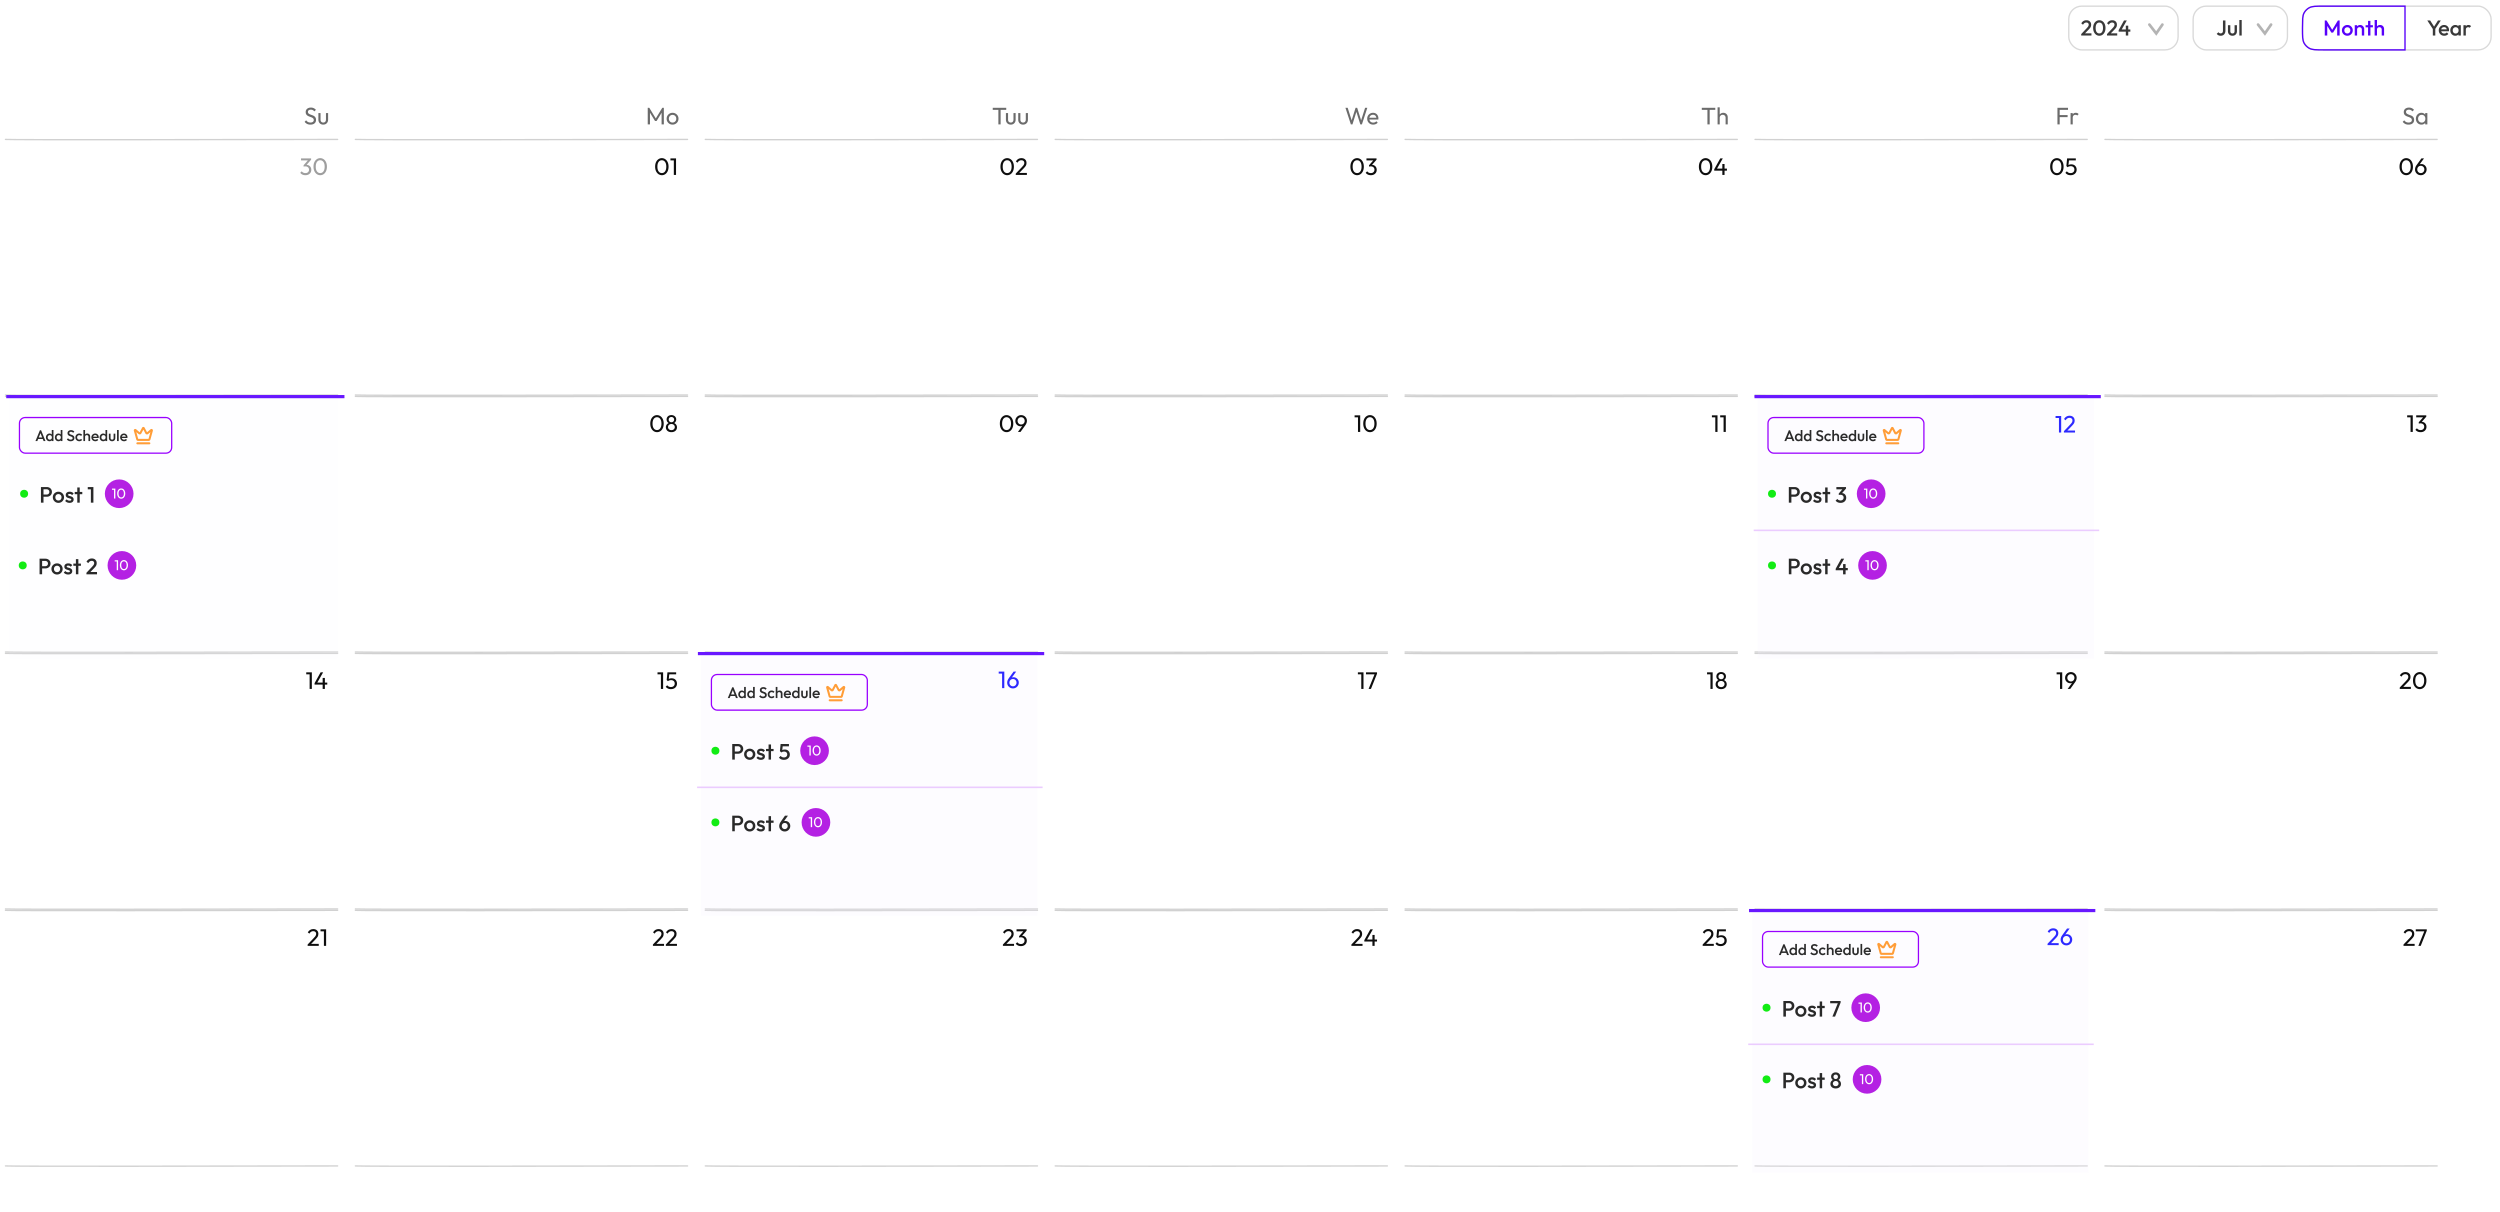 <svg xmlns="http://www.w3.org/2000/svg" xmlns:xlink="http://www.w3.org/1999/xlink" width="1829" height="887" fill="none" xmlns:v="https://vecta.io/nano"><style><![CDATA[.B{stroke-linecap:round}.C{stroke:#d1d1d1}.D{fill:#0e0e0e}.E{fill:#fff}.F{fill:#12ec14}.G{fill:#292929}.H{fill:#b421e3}.I{fill:#6b6b6b}.J{fill:#f8f1ff}.K{stroke:#90f}.L{stroke-width:.94}.M{fill:#2b2b2b}.N{stroke:#ff9d38}.O{stroke-width:1.5}.P{stroke-linejoin:round}.Q{stroke:#6817ff}.R{stroke-width:2.33}.S{stroke:#d9d9d9}.T{fill:#393939}.U{fill-opacity:.2}.V{fill:#2d29ff}.W{stroke:#ebccff}.X{stroke-width:1.165}]]></style><path d="M0 0h1829v887H0z" class="E"/><g class="B C"><use xlink:href="#E"/><use xlink:href="#E" y="187"/><use xlink:href="#E" x="256"/><use xlink:href="#E" x="256" y="187"/></g><path d="M480.693 316.175c-.909 0-1.742-.257-2.499-.769-.745-.513-1.339-1.235-1.782-2.167-.443-.943-.664-2.05-.664-3.32s.216-2.37.647-3.302c.442-.932 1.036-1.648 1.782-2.149a4.25 4.25 0 0 1 2.463-.769c.921 0 1.754.256 2.499.769.746.501 1.334 1.217 1.765 2.149.442.932.664 2.039.664 3.32 0 1.27-.222 2.376-.664 3.32-.431.932-1.019 1.654-1.765 2.166a4.24 4.24 0 0 1-2.446.752zm-.035-1.555c.641 0 1.2-.175 1.677-.525.49-.361.874-.891 1.154-1.59s.419-1.56.419-2.586-.14-1.881-.419-2.568c-.28-.699-.664-1.223-1.154-1.573-.489-.361-1.054-.541-1.695-.541a2.75 2.75 0 0 0-1.677.541c-.489.35-.874.874-1.153 1.573-.268.687-.402 1.543-.402 2.568s.134 1.888.402 2.586c.279.699.664 1.229 1.153 1.59.489.35 1.054.525 1.695.525zm10.54 1.555c-.803 0-1.514-.152-2.131-.455-.606-.302-1.078-.722-1.416-1.258s-.506-1.141-.506-1.817a3.55 3.55 0 0 1 .314-1.502 3.07 3.07 0 0 1 .926-1.154c.408-.326.886-.559 1.433-.699l.052.472c-.465-.128-.862-.332-1.188-.611-.326-.292-.576-.629-.751-1.014a3.27 3.27 0 0 1-.245-1.258c0-.629.152-1.182.455-1.66a3.12 3.12 0 0 1 1.24-1.118c.536-.28 1.142-.419 1.817-.419.688 0 1.293.139 1.818.419a3.12 3.12 0 0 1 1.24 1.118c.303.478.454 1.031.454 1.66 0 .443-.087.862-.262 1.258-.163.385-.407.722-.734 1.014-.314.279-.704.483-1.17.611l.035-.472c.559.14 1.036.373 1.433.699a3.07 3.07 0 0 1 .926 1.154c.221.454.332.955.332 1.502a3.33 3.33 0 0 1-.507 1.817c-.338.536-.816.956-1.433 1.258-.606.303-1.316.455-2.132.455zm0-1.485c.49 0 .915-.094 1.276-.28.373-.198.664-.466.874-.804a2.09 2.09 0 0 0 .332-1.17c0-.431-.111-.816-.332-1.154-.21-.337-.501-.6-.874-.786-.361-.198-.786-.297-1.276-.297-.477 0-.902.099-1.275.297a2.24 2.24 0 0 0-.891.786c-.21.338-.315.723-.315 1.154a2.17 2.17 0 0 0 .315 1.17 2.37 2.37 0 0 0 .891.804c.373.186.798.28 1.275.28zm0-5.766c.583 0 1.06-.181 1.433-.542s.559-.827.559-1.398c0-.559-.186-1.013-.559-1.363-.373-.361-.85-.541-1.433-.541-.57 0-1.042.18-1.415.541-.373.35-.559.804-.559 1.363 0 .571.186 1.037.559 1.398s.845.542 1.415.542z" class="D"/><g class="B C"><use xlink:href="#E" x="512"/><use xlink:href="#E" x="512" y="187"/></g><path d="M736.437 316.175a4.37 4.37 0 0 1-2.499-.769c-.745-.513-1.339-1.235-1.782-2.167-.443-.943-.664-2.05-.664-3.32s.216-2.37.647-3.302c.442-.932 1.036-1.648 1.782-2.149a4.25 4.25 0 0 1 2.464-.769c.92 0 1.753.256 2.498.769.746.501 1.334 1.217 1.765 2.149.443.932.664 2.039.664 3.32 0 1.27-.221 2.376-.664 3.32-.431.932-1.019 1.654-1.765 2.166a4.24 4.24 0 0 1-2.446.752zm-.035-1.555c.641 0 1.2-.175 1.677-.525.49-.361.874-.891 1.154-1.59s.419-1.56.419-2.586-.14-1.881-.419-2.568c-.28-.699-.664-1.223-1.154-1.573-.489-.361-1.054-.541-1.694-.541-.629 0-1.189.18-1.678.541-.489.35-.873.874-1.153 1.573-.268.687-.402 1.543-.402 2.568s.134 1.888.402 2.586c.28.699.664 1.229 1.153 1.59.489.35 1.054.525 1.695.525zm8.304 1.38l3.652-4.98.594-.314a2.57 2.57 0 0 1-.507.611c-.198.175-.443.309-.734.402-.279.093-.623.14-1.031.14-.699 0-1.345-.169-1.939-.507-.583-.338-1.048-.803-1.398-1.398-.349-.605-.524-1.287-.524-2.044 0-.78.192-1.485.576-2.114.385-.641.897-1.147 1.538-1.52a4.06 4.06 0 0 1 2.132-.577c.792 0 1.508.187 2.149.559a4.18 4.18 0 0 1 1.52 1.503c.373.617.559 1.316.559 2.097 0 1.071-.373 2.137-1.118 3.197L746.61 316h-1.904zm2.359-5.434c.489 0 .926-.117 1.31-.349.396-.245.705-.565.926-.961.233-.408.35-.857.35-1.346 0-.512-.117-.967-.35-1.363a2.45 2.45 0 0 0-.926-.961c-.384-.233-.821-.349-1.31-.349a2.57 2.57 0 0 0-1.328.349 2.62 2.62 0 0 0-.926.961c-.233.396-.35.851-.35 1.363 0 .501.117.949.35 1.346a2.76 2.76 0 0 0 .943.961c.396.232.833.349 1.311.349z" class="D"/><g class="B C"><use xlink:href="#E" x="768"/><use xlink:href="#E" x="768" y="187"/></g><path d="M993.499 316v-12.126h1.625V316h-1.625zm-2.481-10.658v-1.468h3.931v1.468h-3.931zm11.282 10.833a4.37 4.37 0 0 1-2.499-.769c-.746-.513-1.34-1.235-1.782-2.167-.443-.943-.664-2.05-.664-3.32s.215-2.37.646-3.302c.443-.932 1.037-1.648 1.782-2.149.747-.513 1.567-.769 2.467-.769a4.32 4.32 0 0 1 2.5.769c.74.501 1.33 1.217 1.76 2.149.44.932.66 2.039.66 3.32 0 1.27-.22 2.376-.66 3.32-.43.932-1.02 1.654-1.76 2.166a4.26 4.26 0 0 1-2.45.752zm-.04-1.555c.65 0 1.2-.175 1.68-.525.49-.361.88-.891 1.16-1.59.27-.698.41-1.56.41-2.586s-.14-1.881-.41-2.568c-.28-.699-.67-1.223-1.16-1.573-.49-.361-1.05-.541-1.69-.541-.63 0-1.19.18-1.68.541-.49.35-.874.874-1.153 1.573-.268.687-.402 1.543-.402 2.568s.134 1.888.402 2.586c.279.699.663 1.229 1.153 1.59.49.35 1.05.525 1.69.525z" class="D"/><g class="B C"><use xlink:href="#F"/><use xlink:href="#F" y="187"/></g><path d="M1254.91 316v-12.126h1.62V316h-1.62zm-2.48-10.658v-1.468h3.93v1.468h-3.93zm8.54 10.658v-12.126h1.62V316h-1.62zm-2.49-10.658v-1.468h3.94v1.468h-3.94z" class="D"/><g class="B C"><use xlink:href="#F" x="256"/><use xlink:href="#F" x="256" y="187"/><use xlink:href="#F" x="512"/><use xlink:href="#F" x="512" y="187"/></g><path d="M1763.56 316v-12.126h1.63V316h-1.63zm-2.48-10.658v-1.468h3.93v1.468h-3.93zm9.83 10.833c-.79 0-1.51-.146-2.16-.437-.64-.303-1.19-.74-1.63-1.311l1.12-1.118a2.96 2.96 0 0 0 1.1.979c.47.233.99.349 1.56.349.53 0 .99-.099 1.38-.297.39-.21.7-.501.92-.874.24-.372.35-.803.35-1.293 0-.5-.11-.931-.35-1.293-.22-.372-.53-.658-.94-.856s-.89-.297-1.45-.297c-.21 0-.42.018-.63.053a3.56 3.56 0 0 0-.61.122l.7-.944c.22-.104.46-.186.71-.244.26-.058.52-.088.77-.088.65 0 1.24.152 1.75.455.52.303.94.728 1.24 1.275.31.548.47 1.183.47 1.905 0 .769-.18 1.45-.56 2.044-.36.583-.86 1.043-1.5 1.38-.64.327-1.39.49-2.24.49zm-1.34-6.273v-.996l3.55-4.036 1.95-.018-3.65 4.141-1.85.909zm-1.87-4.56v-1.468h7.37v.978l-1.43.49h-5.94z" class="D"/><g class="B C"><use xlink:href="#E" y="188"/><use xlink:href="#E" y="375"/></g><path d="M226.523 504v-12.126h1.625V504h-1.625zm-2.481-10.658v-1.468h3.931v1.468h-3.931zm6.092 6.482l4.421-7.95h1.852l-4.508 7.95h-1.765zm0 1.013v-1.013l.699-.454h8.596v1.467h-9.295zm5.923 3.163v-8.02h1.625V504h-1.625z" class="D"/><g class="B C"><use xlink:href="#E" x="256" y="188"/><use xlink:href="#E" x="256" y="375"/></g><path d="M483.512 504v-12.126h1.625V504h-1.625zm-2.481-10.658v-1.468h3.932v1.468h-3.932zm9.849 10.833c-.827 0-1.567-.146-2.219-.437-.64-.303-1.182-.74-1.625-1.311l1.118-1.118c.268.408.635.734 1.101.979a3.58 3.58 0 0 0 1.59.349c.548 0 1.025-.105 1.433-.314.419-.21.746-.501.979-.874.244-.384.366-.839.366-1.363 0-.536-.116-.99-.349-1.363s-.548-.652-.944-.838a2.74 2.74 0 0 0-1.275-.298c-.478 0-.914.059-1.311.175a3.3 3.3 0 0 0-1.1.594l.017-1.048c.198-.245.425-.443.682-.594s.547-.268.873-.35.705-.122 1.136-.122c.839 0 1.549.175 2.132.524s1.025.821 1.328 1.416c.314.594.471 1.258.471 1.991 0 .769-.192 1.457-.576 2.062a3.93 3.93 0 0 1-1.555 1.433c-.664.338-1.421.507-2.272.507zm-2.236-5.819l-.891-.891.541-5.591h1.503l-.612 5.748-.541.734zm-.018-5.014l-.332-1.468h6.378v1.468h-6.046z" class="D"/><g class="B C"><use xlink:href="#E" x="512" y="188"/><use xlink:href="#E" x="512" y="375"/><use xlink:href="#E" x="768" y="188"/><use xlink:href="#E" x="768" y="375"/></g><path d="M995.905 504v-12.126h1.625V504h-1.625zm-2.481-10.658v-1.468h3.931v1.468h-3.931zM1001.27 504l4.54-11.165 1.62.052L1003 504h-1.73zm-1.908-10.658v-1.468h8.068v1.013l-.71.455h-7.358z" class="D"/><g class="B C"><use xlink:href="#F" y="188"/><use xlink:href="#F" y="375"/></g><path d="M1251.36 504v-12.126h1.62V504h-1.62zm-2.48-10.658v-1.468h3.93v1.468h-3.93zm10.32 10.833c-.81 0-1.52-.152-2.13-.455s-1.08-.722-1.42-1.258-.51-1.141-.51-1.817c0-.547.11-1.048.32-1.502a3.05 3.05 0 0 1 .93-1.154c.4-.326.88-.559 1.43-.699l.05.472c-.47-.128-.86-.332-1.19-.611a3.19 3.19 0 0 1-.75-1.014c-.16-.396-.24-.815-.24-1.258 0-.629.15-1.182.45-1.66s.72-.85 1.24-1.118c.54-.28 1.14-.419 1.82-.419.69 0 1.29.139 1.82.419.52.268.93.641 1.24 1.118.3.478.45 1.031.45 1.66a3.16 3.16 0 0 1-.26 1.258 2.77 2.77 0 0 1-.74 1.014c-.31.279-.7.483-1.17.611l.04-.472c.56.14 1.04.373 1.43.699a3.05 3.05 0 0 1 .93 1.154 3.4 3.4 0 0 1 .33 1.502c0 .676-.17 1.282-.51 1.817-.33.536-.81.956-1.43 1.258-.61.303-1.32.455-2.13.455zm0-1.485c.49 0 .91-.094 1.27-.28.38-.198.67-.466.88-.804.22-.338.33-.728.33-1.17a2.07 2.07 0 0 0-.33-1.154c-.21-.337-.5-.6-.88-.786-.36-.198-.78-.297-1.27-.297-.48 0-.9.099-1.28.297a2.25 2.25 0 0 0-.89.786c-.21.338-.31.723-.31 1.154 0 .442.1.832.31 1.17.22.338.52.606.89.804.38.186.8.28 1.28.28zm0-5.766c.58 0 1.06-.181 1.43-.542s.56-.827.56-1.398c0-.559-.19-1.013-.56-1.363-.37-.361-.85-.541-1.43-.541-.57 0-1.04.18-1.42.541-.37.35-.56.804-.56 1.363 0 .571.19 1.037.56 1.398.38.361.85.542 1.42.542z" class="D"/><g class="B C"><use xlink:href="#F" x="256" y="188"/><use xlink:href="#F" x="256" y="375"/></g><path d="M1507.1 504v-12.126h1.63V504h-1.63zm-2.48-10.658v-1.468h3.93v1.468h-3.93zm8.09 10.658l3.65-4.98.59-.314c-.14.233-.31.437-.5.611-.2.175-.45.309-.74.402-.28.093-.62.14-1.03.14-.7 0-1.35-.169-1.94-.507-.58-.338-1.05-.803-1.4-1.398-.35-.605-.52-1.287-.52-2.044 0-.78.19-1.485.58-2.114a4.22 4.22 0 0 1 1.53-1.52c.64-.385 1.35-.577 2.13-.577.8 0 1.51.187 2.15.559s1.15.874 1.52 1.503c.38.617.56 1.316.56 2.097 0 1.071-.37 2.137-1.12 3.197l-3.56 4.945h-1.9zm2.35-5.434c.49 0 .93-.117 1.32-.349a2.64 2.64 0 0 0 .92-.961 2.7 2.7 0 0 0 .35-1.346c0-.512-.12-.967-.35-1.363a2.47 2.47 0 0 0-.92-.961c-.39-.233-.83-.349-1.32-.349-.48 0-.93.116-1.32.349a2.57 2.57 0 0 0-.93.961c-.23.396-.35.851-.35 1.363 0 .501.12.949.35 1.346a2.78 2.78 0 0 0 .94.961c.4.232.84.349 1.31.349z" class="D"/><g class="B C"><use xlink:href="#F" x="512" y="188"/><use xlink:href="#F" x="512" y="375"/></g><path d="M1755.66 503.004l4.47-4.718 1.07-1.205c.25-.35.43-.67.54-.961s.17-.594.17-.909c0-.617-.2-1.101-.59-1.45-.4-.349-.91-.524-1.54-.524-.62 0-1.16.151-1.62.454-.47.291-.88.746-1.24 1.363l-1.16-.961c.48-.792 1.06-1.386 1.73-1.782.68-.408 1.46-.612 2.34-.612.75 0 1.4.146 1.94.437.56.291.99.699 1.3 1.223.3.524.45 1.136.45 1.835 0 .501-.06.949-.19 1.345-.12.396-.33.804-.65 1.223-.3.408-.73.897-1.27 1.468l-3.62 3.722-2.13.052zm0 .996v-.996l1.39-.472h6.75V504h-8.14zm14.64.175c-.91 0-1.74-.257-2.5-.769-.74-.513-1.34-1.235-1.78-2.167-.44-.943-.67-2.05-.67-3.32s.22-2.37.65-3.302c.44-.932 1.04-1.648 1.78-2.149.75-.513 1.57-.769 2.47-.769a4.32 4.32 0 0 1 2.5.769c.74.501 1.33 1.217 1.76 2.149.44.932.66 2.039.66 3.32 0 1.27-.22 2.376-.66 3.32-.43.932-1.02 1.654-1.76 2.166a4.26 4.26 0 0 1-2.45.752zm-.04-1.555c.65 0 1.2-.175 1.68-.525.49-.361.88-.891 1.16-1.59.27-.698.41-1.56.41-2.586s-.14-1.881-.41-2.568c-.28-.699-.67-1.223-1.16-1.573-.49-.361-1.05-.541-1.69-.541-.63 0-1.19.18-1.68.541-.49.35-.87.874-1.15 1.573-.27.687-.41 1.543-.41 2.568s.14 1.888.41 2.586c.28.699.66 1.229 1.15 1.59.49.35 1.05.525 1.69.525z" class="D"/><g class="B C"><use xlink:href="#E" y="376"/><use xlink:href="#E" y="563"/></g><path d="M225.066 691.004l4.473-4.718 1.066-1.205c.256-.35.437-.67.542-.961.116-.291.174-.594.174-.909 0-.617-.198-1.101-.594-1.45s-.908-.524-1.537-.524c-.618 0-1.159.151-1.625.454-.466.291-.88.746-1.241 1.363l-1.153-.961c.478-.792 1.054-1.386 1.73-1.782.675-.408 1.456-.612 2.341-.612.746 0 1.392.146 1.94.437.559.291.99.699 1.293 1.223s.454 1.136.454 1.835c0 .501-.064.949-.192 1.345-.117.396-.332.804-.647 1.223-.303.408-.728.897-1.275 1.468l-3.617 3.722-2.132.052zm0 .996v-.996l1.398-.472h6.744V692h-8.142zm11.899 0v-12.126h1.625V692h-1.625zm-2.481-10.658v-1.468h3.932v1.468h-3.932z" class="D"/><g class="B C"><use xlink:href="#E" x="256" y="376"/><use xlink:href="#E" x="256" y="563"/></g><path d="M477.671 691.004l4.473-4.718 1.065-1.205c.257-.35.437-.67.542-.961.117-.291.175-.594.175-.909 0-.617-.198-1.101-.594-1.45s-.909-.524-1.538-.524c-.617 0-1.159.151-1.625.454-.466.291-.879.746-1.24 1.363l-1.154-.961c.478-.792 1.055-1.386 1.73-1.782.676-.408 1.456-.612 2.342-.612.745 0 1.392.146 1.939.437.559.291.99.699 1.293 1.223s.454 1.136.454 1.835c0 .501-.064.949-.192 1.345-.116.396-.332.804-.646 1.223-.303.408-.728.897-1.276 1.468l-3.617 3.722-2.131.052zm0 .996v-.996l1.397-.472h6.745V692h-8.142zm9.453-.996l4.473-4.718 1.065-1.205c.257-.35.437-.67.542-.961.117-.291.175-.594.175-.909 0-.617-.198-1.101-.594-1.45s-.909-.524-1.538-.524c-.617 0-1.159.151-1.625.454-.466.291-.879.746-1.24 1.363l-1.154-.961c.478-.792 1.055-1.386 1.73-1.782.676-.408 1.456-.612 2.342-.612.745 0 1.392.146 1.939.437.559.291.99.699 1.293 1.223s.454 1.136.454 1.835c0 .501-.064.949-.192 1.345-.116.396-.332.804-.646 1.223-.303.408-.728.897-1.276 1.468l-3.617 3.722-2.131.052zm0 .996v-.996l1.397-.472h6.745V692h-8.142z" class="D"/><g class="B C"><use xlink:href="#E" x="512" y="376"/><use xlink:href="#E" x="512" y="563"/></g><path d="M733.722 691.004l4.473-4.718 1.066-1.205c.256-.35.436-.67.541-.961.117-.291.175-.594.175-.909 0-.617-.198-1.101-.594-1.45s-.909-.524-1.538-.524c-.617 0-1.159.151-1.625.454-.466.291-.879.746-1.24 1.363l-1.153-.961c.477-.792 1.054-1.386 1.729-1.782.676-.408 1.456-.612 2.342-.612.745 0 1.392.146 1.939.437.559.291.99.699 1.293 1.223s.454 1.136.454 1.835c0 .501-.064.949-.192 1.345-.116.396-.332.804-.646 1.223-.303.408-.728.897-1.276 1.468l-3.617 3.722-2.131.052zm0 .996v-.996l1.398-.472h6.744V692h-8.142zm13.192.175c-.792 0-1.514-.146-2.167-.437-.64-.303-1.182-.74-1.625-1.311l1.119-1.118c.268.408.634.734 1.1.979a3.43 3.43 0 0 0 1.555.349c.536 0 .996-.099 1.381-.297a2.31 2.31 0 0 0 .926-.874c.233-.372.349-.803.349-1.293 0-.5-.116-.931-.349-1.293-.221-.372-.536-.658-.944-.856s-.891-.297-1.45-.297c-.21 0-.419.018-.629.053-.21.023-.413.064-.611.122l.698-.944c.222-.104.461-.186.717-.244a3.47 3.47 0 0 1 .769-.088c.652 0 1.234.152 1.747.455.524.303.938.728 1.24 1.275.315.548.472 1.183.472 1.905 0 .769-.186 1.45-.559 2.044-.361.583-.862 1.043-1.503 1.38-.64.327-1.386.49-2.236.49zm-1.345-6.273v-.996l3.546-4.036 1.957-.018-3.651 4.141-1.852.909zm-1.87-4.56v-1.468h7.373v.978l-1.432.49h-5.941z" class="D"/><g class="B C"><use xlink:href="#E" x="768" y="376"/><use xlink:href="#E" x="768" y="563"/></g><path d="M988.681 691.004l4.473-4.718 1.066-1.205c.256-.35.437-.67.541-.961.117-.291.175-.594.175-.909 0-.617-.198-1.101-.594-1.45s-.909-.524-1.538-.524c-.617 0-1.159.151-1.625.454-.465.291-.879.746-1.24 1.363l-1.153-.961c.477-.792 1.054-1.386 1.73-1.782.675-.408 1.456-.612 2.341-.612.745 0 1.392.146 1.939.437.559.291.99.699 1.293 1.223s.455 1.136.455 1.835c0 .501-.064.949-.193 1.345-.116.396-.332.804-.646 1.223-.303.408-.728.897-1.276 1.468l-3.616 3.722-2.132.052zm0 .996v-.996l1.398-.472h6.744V692h-8.142zm9.453-4.176l4.416-7.95h1.86l-4.511 7.95h-1.765zm0 1.013v-1.013l.699-.454h8.597v1.467h-9.296zm5.926 3.163v-8.02h1.62V692h-1.62z" class="D"/><g class="B C"><use xlink:href="#F" y="376"/><use xlink:href="#F" y="563"/></g><path d="M1245.67 691.004l4.47-4.718c.46-.466.81-.867 1.07-1.205.26-.35.44-.67.54-.961a2.36 2.36 0 0 0 .18-.909c0-.617-.2-1.101-.6-1.45-.39-.349-.91-.524-1.54-.524-.61 0-1.15.151-1.62.454-.47.291-.88.746-1.24 1.363l-1.15-.961c.47-.792 1.05-1.386 1.73-1.782.67-.408 1.45-.612 2.34-.612.74 0 1.39.146 1.94.437a3.09 3.09 0 0 1 1.29 1.223c.3.524.45 1.136.45 1.835 0 .501-.06.949-.19 1.345-.12.396-.33.804-.65 1.223-.3.408-.72.897-1.27 1.468l-3.62 3.722-2.13.052zm0 .996v-.996l1.4-.472h6.74V692h-8.14zm13.21.175c-.83 0-1.57-.146-2.22-.437-.64-.303-1.18-.74-1.62-1.311l1.11-1.118c.27.408.64.734 1.11.979.47.233 1 .349 1.59.349.54 0 1.02-.105 1.43-.314.42-.21.74-.501.98-.874.24-.384.36-.839.36-1.363 0-.536-.11-.99-.35-1.363a2.14 2.14 0 0 0-.94-.838c-.38-.198-.81-.298-1.28-.298s-.91.059-1.31.175a3.35 3.35 0 0 0-1.1.594l.02-1.048a2.64 2.64 0 0 1 .68-.594c.26-.152.55-.268.88-.35a4.66 4.66 0 0 1 1.13-.122c.84 0 1.55.175 2.13.524a3.39 3.39 0 0 1 1.33 1.416c.32.594.47 1.258.47 1.991 0 .769-.19 1.457-.57 2.062a3.95 3.95 0 0 1-1.56 1.433c-.66.338-1.42.507-2.27.507zm-2.24-5.819l-.89-.891.54-5.591h1.51l-.61 5.748-.55.734zm-.01-5.014l-.34-1.468h6.38v1.468h-6.04z" class="D"/><g class="B C"><use xlink:href="#F" x="256" y="376"/><use xlink:href="#F" x="256" y="563"/><use xlink:href="#F" x="512" y="376"/><use xlink:href="#F" x="512" y="563"/></g><path d="M1758.4 691.004l4.48-4.718 1.06-1.205c.26-.35.44-.67.54-.961a2.36 2.36 0 0 0 .18-.909c0-.617-.2-1.101-.59-1.45-.4-.349-.91-.524-1.54-.524-.62 0-1.16.151-1.63.454-.46.291-.88.746-1.24 1.363l-1.15-.961c.48-.792 1.05-1.386 1.73-1.782.67-.408 1.45-.612 2.34-.612.75 0 1.39.146 1.94.437a3.09 3.09 0 0 1 1.29 1.223c.31.524.46 1.136.46 1.835 0 .501-.07.949-.2 1.345-.11.396-.33.804-.64 1.223-.3.408-.73.897-1.28 1.468l-3.61 3.722-2.14.052zm0 .996v-.996l1.4-.472h6.75V692h-8.15zm10.87 0l4.54-11.165 1.62.052L1771 692h-1.73zm-1.91-10.658v-1.468h8.07v1.013l-.71.455h-7.36z" class="D"/><g class="B C"><use xlink:href="#E" y="-188"/><use xlink:href="#E" y="-1"/></g><path d="M223.447 128.175c-.792 0-1.514-.146-2.166-.437a4.42 4.42 0 0 1-1.625-1.311l1.118-1.118c.268.408.635.734 1.101.979.466.233.984.349 1.555.349.536 0 .996-.099 1.38-.297a2.31 2.31 0 0 0 .926-.874c.233-.372.35-.803.35-1.293 0-.5-.117-.931-.35-1.293a2.17 2.17 0 0 0-.943-.856c-.408-.198-.891-.297-1.45-.297-.21 0-.42.018-.629.053-.21.023-.414.064-.612.122l.699-.944c.221-.104.46-.186.716-.244s.513-.088.769-.088c.652 0 1.235.152 1.747.455.525.303.938.728 1.241 1.275.314.548.472 1.183.472 1.905 0 .769-.187 1.45-.559 2.044a3.82 3.82 0 0 1-1.503 1.38c-.641.327-1.386.49-2.237.49zm-1.345-6.273v-.996l3.547-4.036 1.957-.018-3.652 4.141-1.852.909zm-1.87-4.56v-1.468h7.374v.978l-1.433.49h-5.941zm14.068 10.833c-.909 0-1.742-.257-2.499-.769-.746-.513-1.34-1.235-1.782-2.167-.443-.943-.664-2.05-.664-3.32s.215-2.37.646-3.302c.443-.932 1.037-1.648 1.782-2.149.746-.513 1.567-.769 2.464-.769a4.31 4.31 0 0 1 2.499.769c.745.501 1.333 1.217 1.764 2.149.443.932.664 2.039.664 3.32 0 1.27-.221 2.376-.664 3.32-.431.932-1.019 1.654-1.764 2.166-.734.501-1.55.752-2.446.752zm-.035-1.555c.64 0 1.199-.175 1.677-.525.489-.361.874-.891 1.153-1.59s.419-1.56.419-2.586-.139-1.881-.419-2.568c-.279-.699-.664-1.223-1.153-1.573-.489-.361-1.054-.541-1.695-.541a2.75 2.75 0 0 0-1.677.541c-.49.35-.874.874-1.153 1.573-.268.687-.402 1.543-.402 2.568s.134 1.888.402 2.586c.279.699.663 1.229 1.153 1.59.489.35 1.054.525 1.695.525z" fill="#9e9e9e"/><path d="M227.104 91.175c-.955 0-1.771-.175-2.446-.524s-1.276-.856-1.8-1.52l1.118-1.118c.384.536.827.943 1.328 1.223.501.268 1.118.402 1.852.402.722 0 1.299-.157 1.73-.472a1.5 1.5 0 0 0 .664-1.293c0-.454-.105-.821-.315-1.101s-.495-.507-.856-.681c-.349-.186-.734-.349-1.153-.489l-1.258-.472c-.419-.175-.804-.384-1.153-.629a2.96 2.96 0 0 1-.856-.996c-.21-.408-.315-.92-.315-1.538 0-.687.163-1.27.489-1.747a3.22 3.22 0 0 1 1.363-1.118c.583-.268 1.235-.402 1.957-.402.792 0 1.503.157 2.132.472.629.303 1.141.705 1.537 1.206l-1.118 1.118c-.361-.419-.751-.734-1.17-.944-.408-.21-.88-.314-1.416-.314-.652 0-1.17.146-1.555.437-.384.28-.576.676-.576 1.188 0 .408.104.74.314.996.221.245.507.454.856.629a10.82 10.82 0 0 0 1.153.489l1.276.472a5.12 5.12 0 0 1 1.153.664c.35.268.629.617.839 1.048.221.419.332.949.332 1.59 0 1.072-.373 1.91-1.118 2.516-.734.606-1.73.909-2.988.909zm9.377 0c-.676 0-1.287-.151-1.835-.454a3.36 3.36 0 0 1-1.258-1.293c-.302-.547-.454-1.182-.454-1.905V82.7h1.573v4.753c0 .454.075.85.227 1.188.163.326.396.577.699.751s.658.262 1.066.262c.617 0 1.1-.192 1.45-.577.349-.396.524-.938.524-1.625V82.7h1.573v4.823c0 .722-.152 1.357-.455 1.905s-.722.978-1.258 1.293c-.524.303-1.141.454-1.852.454z" class="I"/><g class="B C"><use xlink:href="#E" x="256" y="-188"/><use xlink:href="#E" x="256" y="-1"/></g><path d="M484.242 128.175a4.37 4.37 0 0 1-2.499-.769c-.745-.513-1.339-1.235-1.782-2.167-.442-.943-.664-2.05-.664-3.32s.216-2.37.647-3.302c.442-.932 1.036-1.648 1.782-2.149a4.25 4.25 0 0 1 2.464-.769c.92 0 1.753.256 2.498.769.746.501 1.334 1.217 1.765 2.149.443.932.664 2.039.664 3.32 0 1.27-.221 2.376-.664 3.32-.431.932-1.019 1.654-1.765 2.166a4.24 4.24 0 0 1-2.446.752zm-.035-1.555c.641 0 1.2-.175 1.678-.525.489-.361.873-.891 1.153-1.59s.419-1.56.419-2.586-.14-1.881-.419-2.568c-.28-.699-.664-1.223-1.153-1.573a2.78 2.78 0 0 0-1.695-.541c-.629 0-1.188.18-1.678.541-.489.35-.873.874-1.153 1.573-.268.687-.402 1.543-.402 2.568s.134 1.888.402 2.586c.28.699.664 1.229 1.153 1.59.49.35 1.054.525 1.695.525zm8.758 1.38v-12.126h1.625V128h-1.625zm-2.481-10.658v-1.468h3.932v1.468h-3.932z" class="D"/><path d="M473.879 91V78.874h1.153l5.137 8.439h-.786l5.137-8.439h1.153V91h-1.643v-9.243l.385.105-4.054 6.657h-1.153l-4.054-6.657.367-.105V91h-1.642zm18.169.175c-.815 0-1.549-.192-2.201-.577s-1.171-.903-1.556-1.555c-.384-.664-.576-1.404-.576-2.219 0-.804.192-1.526.576-2.167a4.33 4.33 0 0 1 1.556-1.555c.652-.384 1.386-.577 2.201-.577.804 0 1.532.192 2.184.577a4.16 4.16 0 0 1 1.573 1.538c.384.652.576 1.38.576 2.184 0 .815-.192 1.555-.576 2.219a4.29 4.29 0 0 1-1.573 1.555c-.652.384-1.38.577-2.184.577zm0-1.52c.524 0 .99-.122 1.398-.367a2.63 2.63 0 0 0 .961-.996c.233-.431.349-.92.349-1.468 0-.536-.122-1.013-.367-1.433a2.5 2.5 0 0 0-.961-.978c-.396-.245-.856-.367-1.38-.367s-.99.122-1.398.367a2.51 2.51 0 0 0-.961.978 2.9 2.9 0 0 0-.349 1.433c0 .547.116 1.037.349 1.468.233.419.554.751.961.996s.874.367 1.398.367z" class="I"/><g class="B C"><use xlink:href="#E" x="512" y="-188"/><use xlink:href="#E" x="512" y="-1"/></g><path d="M736.881 128.175c-.909 0-1.742-.257-2.499-.769-.745-.513-1.34-1.235-1.782-2.167-.443-.943-.664-2.05-.664-3.32s.215-2.37.646-3.302c.443-.932 1.037-1.648 1.783-2.149.745-.513 1.566-.769 2.463-.769a4.31 4.31 0 0 1 2.499.769c.745.501 1.334 1.217 1.765 2.149.442.932.664 2.039.664 3.32 0 1.27-.222 2.376-.664 3.32-.431.932-1.02 1.654-1.765 2.166a4.24 4.24 0 0 1-2.446.752zm-.035-1.555c.64 0 1.199-.175 1.677-.525.489-.361.874-.891 1.153-1.59s.42-1.56.42-2.586-.14-1.881-.42-2.568c-.279-.699-.664-1.223-1.153-1.573-.489-.361-1.054-.541-1.695-.541a2.75 2.75 0 0 0-1.677.541c-.489.35-.874.874-1.153 1.573-.268.687-.402 1.543-.402 2.568s.134 1.888.402 2.586c.279.699.664 1.229 1.153 1.59.489.35 1.054.525 1.695.525zm6.278.384l4.473-4.718 1.065-1.205c.257-.35.437-.67.542-.961.117-.291.175-.594.175-.909 0-.617-.198-1.101-.594-1.45s-.909-.524-1.538-.524c-.617 0-1.159.151-1.625.454-.466.291-.879.746-1.24 1.363l-1.154-.961c.478-.792 1.055-1.386 1.73-1.782.676-.408 1.456-.612 2.342-.612.745 0 1.392.146 1.939.437.559.291.99.699 1.293 1.223s.454 1.136.454 1.835c0 .501-.064.949-.192 1.345-.116.396-.332.804-.646 1.223-.303.408-.728.897-1.276 1.468l-3.617 3.722-2.131.052zm0 .996v-.996l1.397-.472h6.745V128h-8.142z" class="D"/><path d="M730.415 91V79.223h1.642V91h-1.642zm-4.124-10.623v-1.503h9.872v1.503h-9.872zm13.181 10.798c-.676 0-1.287-.151-1.835-.454-.536-.314-.955-.745-1.258-1.293s-.454-1.182-.454-1.905V82.7h1.572v4.753c0 .454.076.85.227 1.188a1.75 1.75 0 0 0 .699.751c.303.175.658.262 1.066.262.618 0 1.101-.192 1.45-.577.35-.396.525-.938.525-1.625V82.7h1.572v4.823c0 .722-.151 1.357-.454 1.905s-.722.978-1.258 1.293c-.524.303-1.142.454-1.852.454zm9.009 0c-.676 0-1.287-.151-1.835-.454a3.36 3.36 0 0 1-1.258-1.293c-.302-.547-.454-1.182-.454-1.905V82.7h1.573v4.753c0 .454.075.85.227 1.188.163.326.396.577.699.751s.658.262 1.066.262c.617 0 1.1-.192 1.45-.577.349-.396.524-.938.524-1.625V82.7h1.573v4.823c0 .722-.152 1.357-.455 1.905s-.722.978-1.258 1.293c-.524.303-1.141.454-1.852.454z" class="I"/><g class="B C"><use xlink:href="#E" x="768" y="-188"/><use xlink:href="#E" x="768" y="-1"/></g><path d="M992.898 128.175c-.909 0-1.742-.257-2.499-.769-.745-.513-1.34-1.235-1.782-2.167-.443-.943-.664-2.05-.664-3.32s.215-2.37.646-3.302c.443-.932 1.037-1.648 1.783-2.149.745-.513 1.566-.769 2.463-.769a4.31 4.31 0 0 1 2.499.769c.745.501 1.334 1.217 1.765 2.149.442.932.664 2.039.664 3.32 0 1.27-.222 2.376-.664 3.32-.431.932-1.02 1.654-1.765 2.166a4.24 4.24 0 0 1-2.446.752zm-.035-1.555c.64 0 1.2-.175 1.677-.525.489-.361.874-.891 1.153-1.59s.42-1.56.42-2.586-.14-1.881-.42-2.568c-.279-.699-.664-1.223-1.153-1.573-.489-.361-1.054-.541-1.695-.541a2.75 2.75 0 0 0-1.677.541c-.489.35-.874.874-1.153 1.573-.268.687-.402 1.543-.402 2.568s.134 1.888.402 2.586c.279.699.664 1.229 1.153 1.59.489.35 1.054.525 1.695.525zm10.047 1.555c-.79 0-1.51-.146-2.16-.437-.64-.303-1.185-.74-1.628-1.311l1.118-1.118a2.96 2.96 0 0 0 1.1.979c.47.233.99.349 1.56.349.53 0 .99-.099 1.38-.297.39-.21.7-.501.92-.874.24-.372.35-.803.35-1.293 0-.5-.11-.931-.35-1.293-.22-.372-.53-.658-.94-.856s-.89-.297-1.45-.297c-.21 0-.42.018-.63.053a3.56 3.56 0 0 0-.61.122l.7-.944c.22-.104.46-.186.71-.244.26-.058.52-.088.77-.088.65 0 1.24.152 1.75.455.52.303.94.728 1.24 1.275.31.548.47 1.183.47 1.905 0 .769-.18 1.45-.56 2.044-.36.583-.86 1.043-1.5 1.38-.64.327-1.39.49-2.24.49zm-1.34-6.273v-.996l3.55-4.036 1.95-.018-3.65 4.141-1.85.909zm-1.871-4.56v-1.468h7.371v.978l-1.43.49h-5.941z" class="D"/><path d="M988.289 91l-3.966-12.126h1.642l3.145 9.89h-.472l3.093-9.89h1.188l3.093 9.89h-.454l3.145-9.89h1.627L996.379 91h-1.171l-3.11-9.872h.454L989.46 91h-1.171zm16.341.175c-.83 0-1.57-.186-2.24-.559-.66-.384-1.19-.903-1.57-1.555s-.58-1.392-.58-2.219c0-.815.19-1.549.56-2.202.39-.652.9-1.165 1.54-1.538a4.21 4.21 0 0 1 2.18-.577c.77 0 1.45.175 2.03.524a3.52 3.52 0 0 1 1.38 1.45c.34.617.51 1.316.51 2.097 0 .116-.01.245-.02.384a3.11 3.11 0 0 1-.07.454h-7.01v-1.31h6.17l-.57.507c0-.559-.1-1.031-.3-1.415-.2-.396-.48-.699-.84-.909-.36-.221-.8-.332-1.31-.332-.54 0-1.01.116-1.42.349a2.42 2.42 0 0 0-.94.978c-.22.419-.33.914-.33 1.485 0 .582.12 1.095.35 1.538a2.5 2.5 0 0 0 .99 1.013c.44.233.93.349 1.49.349a3.26 3.26 0 0 0 1.28-.245 2.68 2.68 0 0 0 1.01-.734l1.01 1.031a3.76 3.76 0 0 1-1.47 1.066 4.59 4.59 0 0 1-1.83.367z" class="I"/><g class="B C"><use xlink:href="#F" y="-188"/><use xlink:href="#F" y="-1"/></g><path d="M1247.86 128.175c-.91 0-1.74-.257-2.5-.769-.75-.513-1.34-1.235-1.78-2.167-.45-.943-.67-2.05-.67-3.32s.22-2.37.65-3.302c.44-.932 1.04-1.648 1.78-2.149.75-.513 1.57-.769 2.46-.769a4.3 4.3 0 0 1 2.5.769c.75.501 1.34 1.217 1.77 2.149.44.932.66 2.039.66 3.32 0 1.27-.22 2.376-.66 3.32-.43.932-1.02 1.654-1.77 2.166a4.23 4.23 0 0 1-2.44.752zm-.04-1.555c.64 0 1.2-.175 1.68-.525.49-.361.87-.891 1.15-1.59s.42-1.56.42-2.586-.14-1.881-.42-2.568c-.28-.699-.66-1.223-1.15-1.573-.49-.361-1.05-.541-1.7-.541a2.75 2.75 0 0 0-1.67.541c-.49.35-.88.874-1.16 1.573-.26.687-.4 1.543-.4 2.568s.14 1.888.4 2.586c.28.699.67 1.229 1.16 1.59.49.35 1.05.525 1.69.525zm6.31-2.796l4.42-7.95h1.86l-4.51 7.95h-1.77zm0 1.013v-1.013l.7-.454h8.6v1.467h-9.3zm5.93 3.163v-8.02h1.62V128h-1.62z" class="D"/><path d="M1249.15 91V79.223h1.65V91h-1.65zm-4.12-10.623v-1.503h9.87v1.503h-9.87zM1262.45 91v-4.84c0-.629-.2-1.147-.59-1.555-.4-.408-.91-.612-1.54-.612-.42 0-.79.093-1.12.28-.32.186-.58.443-.77.769a2.28 2.28 0 0 0-.28 1.118l-.64-.367c0-.629.14-1.188.42-1.677a3.02 3.02 0 0 1 1.17-1.153c.5-.291 1.06-.437 1.69-.437s1.18.14 1.66.419c.49.279.88.67 1.15 1.171.28.501.42 1.078.42 1.73V91h-1.57zm-5.87 0V78.525h1.57V91h-1.57z" class="I"/><g class="B C"><use xlink:href="#F" x="256" y="-188"/><use xlink:href="#F" x="256" y="-1"/></g><path d="M1504.85 128.175c-.91 0-1.74-.257-2.5-.769-.75-.513-1.34-1.235-1.78-2.167-.45-.943-.67-2.05-.67-3.32s.22-2.37.65-3.302c.44-.932 1.03-1.648 1.78-2.149.75-.513 1.57-.769 2.46-.769a4.3 4.3 0 0 1 2.5.769c.75.501 1.34 1.217 1.77 2.149.44.932.66 2.039.66 3.32 0 1.27-.22 2.376-.66 3.32-.43.932-1.02 1.654-1.77 2.166a4.23 4.23 0 0 1-2.44.752zm-.04-1.555c.64 0 1.2-.175 1.68-.525.49-.361.87-.891 1.15-1.59s.42-1.56.42-2.586-.14-1.881-.42-2.568c-.28-.699-.66-1.223-1.15-1.573-.49-.361-1.06-.541-1.7-.541a2.75 2.75 0 0 0-1.67.541c-.49.35-.88.874-1.16 1.573-.26.687-.4 1.543-.4 2.568s.14 1.888.4 2.586c.28.699.67 1.229 1.16 1.59.49.35 1.05.525 1.69.525zm10.07 1.555c-.83 0-1.57-.146-2.22-.437-.64-.303-1.18-.74-1.62-1.311l1.11-1.118c.27.408.64.734 1.11.979.47.233 1 .349 1.59.349.54 0 1.02-.105 1.43-.314.42-.21.74-.501.98-.874.24-.384.36-.839.36-1.363 0-.536-.11-.99-.35-1.363a2.14 2.14 0 0 0-.94-.838c-.38-.198-.81-.298-1.28-.298s-.91.059-1.31.175a3.35 3.35 0 0 0-1.1.594l.02-1.048a2.64 2.64 0 0 1 .68-.594c.26-.152.55-.268.88-.35a4.66 4.66 0 0 1 1.13-.122c.84 0 1.55.175 2.13.524a3.39 3.39 0 0 1 1.33 1.416c.32.594.47 1.258.47 1.991 0 .769-.19 1.457-.57 2.062a3.95 3.95 0 0 1-1.56 1.433c-.66.338-1.42.507-2.27.507zm-2.24-5.819l-.89-.891.54-5.591h1.51l-.61 5.748-.55.734zm-.01-5.014l-.34-1.468h6.38v1.468h-6.04z" class="D"/><path d="M1505.22 91V78.874h1.64V91h-1.64zm1.11-5.329v-1.503h6.33v1.503h-6.33zm0-5.294v-1.503h6.63v1.503h-6.63zm8.5 10.623v-8.3h1.58V91h-1.58zm1.58-4.735l-.6-.262c0-1.06.25-1.904.74-2.534.48-.629 1.19-.944 2.11-.944a2.77 2.77 0 0 1 1.14.227c.33.14.65.379.94.716l-1.03 1.066c-.18-.186-.37-.32-.58-.402s-.45-.122-.73-.122c-.58 0-1.06.186-1.44.559-.37.373-.55.938-.55 1.695z" class="I"/><g class="B C"><use xlink:href="#F" x="512" y="-188"/><use xlink:href="#F" x="512" y="-1"/></g><path d="M1760.44 128.175c-.91 0-1.74-.257-2.5-.769-.75-.513-1.34-1.235-1.78-2.167-.45-.943-.67-2.05-.67-3.32s.22-2.37.65-3.302c.44-.932 1.04-1.648 1.78-2.149.75-.513 1.57-.769 2.46-.769a4.3 4.3 0 0 1 2.5.769c.75.501 1.34 1.217 1.77 2.149.44.932.66 2.039.66 3.32 0 1.27-.22 2.376-.66 3.32-.43.932-1.02 1.654-1.77 2.166a4.23 4.23 0 0 1-2.44.752zm-.04-1.555c.64 0 1.2-.175 1.68-.525.49-.361.87-.891 1.15-1.59s.42-1.56.42-2.586-.14-1.881-.42-2.568c-.28-.699-.66-1.223-1.15-1.573-.49-.361-1.05-.541-1.7-.541a2.75 2.75 0 0 0-1.67.541c-.49.35-.88.874-1.16 1.573-.26.687-.4 1.543-.4 2.568s.14 1.888.4 2.586c.28.699.67 1.229 1.16 1.59.49.35 1.05.525 1.69.525zm10.66 1.555c-.8 0-1.52-.187-2.16-.559-.63-.373-1.13-.874-1.5-1.503-.38-.629-.56-1.328-.56-2.097 0-1.071.37-2.137 1.11-3.197l3.57-4.945h1.9l-3.65 4.98-.59.314c.14-.244.31-.448.5-.611.2-.175.45-.309.74-.402s.63-.14 1.03-.14c.71 0 1.35.169 1.92.507a3.85 3.85 0 0 1 1.4 1.397c.36.583.54 1.264.54 2.045 0 .769-.19 1.473-.58 2.114a4.21 4.21 0 0 1-1.53 1.538c-.64.372-1.35.559-2.14.559zm0-1.538c.49 0 .93-.116 1.32-.349a2.64 2.64 0 0 0 .92-.961 2.73 2.73 0 0 0 .35-1.363c0-.501-.12-.95-.35-1.346a2.47 2.47 0 0 0-.92-.961c-.39-.233-.83-.349-1.32-.349-.48 0-.93.116-1.32.349a2.57 2.57 0 0 0-.93.961c-.22.396-.33.845-.33 1.346s.11.955.33 1.363a2.57 2.57 0 0 0 .93.961c.39.233.84.349 1.32.349z" class="D"/><path d="M1762.06 91.175c-.95 0-1.77-.175-2.44-.524-.68-.349-1.28-.856-1.8-1.52l1.12-1.118c.38.536.82.943 1.32 1.223.5.268 1.12.402 1.86.402.72 0 1.29-.157 1.73-.472s.66-.746.66-1.293c0-.454-.11-.821-.32-1.101s-.49-.507-.85-.681c-.35-.186-.74-.349-1.15-.489l-1.26-.472c-.42-.175-.81-.384-1.16-.629-.35-.256-.63-.588-.85-.996-.21-.408-.32-.92-.32-1.538 0-.687.17-1.27.49-1.747.34-.489.79-.862 1.37-1.118.58-.268 1.23-.402 1.95-.402.79 0 1.5.157 2.13.472.63.303 1.15.705 1.54 1.206l-1.12 1.118c-.36-.419-.75-.734-1.17-.944-.41-.21-.88-.314-1.41-.314-.65 0-1.17.146-1.56.437-.38.28-.57.676-.57 1.188 0 .408.1.74.31.996.22.245.51.454.86.629s.73.338 1.15.489l1.28.472a5.33 5.33 0 0 1 1.15.664c.35.268.63.617.84 1.048.22.419.33.949.33 1.59 0 1.072-.37 1.91-1.12 2.516-.73.606-1.73.909-2.99.909zm9.45 0a3.93 3.93 0 0 1-2.06-.559 4.16 4.16 0 0 1-1.47-1.555c-.35-.652-.52-1.386-.52-2.202s.17-1.549.52-2.202c.36-.652.85-1.171 1.45-1.555.62-.384 1.31-.577 2.08-.577.63 0 1.19.134 1.68.402a3.16 3.16 0 0 1 1.21 1.083 3.11 3.11 0 0 1 .5 1.59V88.1c-.03.594-.2 1.124-.5 1.59s-.69.833-1.19 1.101c-.49.256-1.06.384-1.7.384zm.27-1.485c.78 0 1.4-.262 1.88-.786.48-.536.72-1.217.72-2.044 0-.571-.11-1.066-.33-1.485-.21-.431-.52-.763-.91-.996-.4-.245-.86-.367-1.38-.367-.53 0-.99.122-1.4.367a2.58 2.58 0 0 0-.94 1.013c-.23.419-.34.903-.34 1.45 0 .559.11 1.054.34 1.485a2.59 2.59 0 0 0 .96.996c.4.245.87.367 1.4.367zm2.49 1.311v-2.237l.3-2.027-.3-2.009V82.7h1.59V91h-1.59z" class="I"/><path fill-opacity=".12" d="M6.93 289h240.249v193H6.93z" class="J"/><rect x="14.236" y="305.47" width="111.371" height="26.06" rx="4.189" class="K L"/><path d="M25.925 322.704l3.25-7.898h.903l3.227 7.898h-1.399l-2.527-6.398h.474l-2.55 6.398h-1.377zm1.602-1.523v-1.129h4.186v1.129h-4.186zm8.686 1.636a2.47 2.47 0 0 1-1.331-.372c-.391-.249-.703-.583-.937-1.005-.226-.428-.339-.906-.339-1.433 0-.534.113-1.011.339-1.433.233-.428.545-.767.937-1.015.399-.256.843-.384 1.331-.384.414 0 .779.09 1.094.271a1.97 1.97 0 0 1 .767.722c.188.309.282.658.282 1.049v1.558c0 .391-.094.741-.282 1.049-.18.308-.432.553-.756.733-.323.173-.692.26-1.106.26zm.203-1.174c.308 0 .575-.067.801-.203.233-.143.414-.338.542-.586s.192-.535.192-.858-.064-.609-.192-.858a1.38 1.38 0 0 0-.542-.575c-.226-.143-.493-.214-.801-.214a1.5 1.5 0 0 0-.801.214 1.48 1.48 0 0 0-.542.575c-.128.249-.192.535-.192.858s.064.609.192.858c.135.248.316.443.542.586a1.56 1.56 0 0 0 .801.203zm2.697 1.061h-1.241v-1.455l.214-1.321-.214-1.309v-4.039h1.241v8.124zm3.645.113a2.47 2.47 0 0 1-1.331-.372c-.391-.249-.703-.583-.936-1.005-.226-.428-.339-.906-.339-1.433 0-.534.113-1.011.339-1.433.233-.428.545-.767.936-1.015.399-.256.843-.384 1.331-.384.414 0 .779.09 1.095.271a1.97 1.97 0 0 1 .767.722c.188.309.282.658.282 1.049v1.558c0 .391-.094.741-.282 1.049-.181.308-.432.553-.756.733-.323.173-.692.26-1.106.26zm.203-1.174c.308 0 .575-.067.801-.203.233-.143.414-.338.542-.586s.192-.535.192-.858-.064-.609-.192-.858a1.38 1.38 0 0 0-.542-.575c-.226-.143-.493-.214-.801-.214a1.5 1.5 0 0 0-.801.214 1.48 1.48 0 0 0-.542.575c-.128.249-.192.535-.192.858s.064.609.192.858c.135.248.316.443.542.586a1.56 1.56 0 0 0 .801.203zm2.697 1.061h-1.241v-1.455l.214-1.321-.214-1.309v-4.039h1.241v8.124zm6.006.113c-.624 0-1.155-.113-1.591-.339s-.828-.556-1.173-.993l.88-.88c.218.316.478.565.779.745.301.173.684.26 1.151.26.436 0 .782-.091 1.038-.271.263-.181.395-.429.395-.745 0-.263-.068-.478-.203-.643a1.5 1.5 0 0 0-.542-.406 4.39 4.39 0 0 0-.733-.294l-.801-.293c-.263-.113-.508-.252-.733-.418-.218-.165-.395-.379-.53-.643s-.203-.598-.203-1.004c0-.466.113-.861.339-1.185.233-.331.545-.583.936-.756s.828-.259 1.309-.259c.519 0 .982.101 1.388.304.414.204.749.463 1.004.779l-.88.88c-.226-.256-.463-.444-.711-.564-.241-.128-.519-.192-.835-.192-.391 0-.7.079-.925.237-.218.158-.327.38-.327.666 0 .24.068.436.203.587.135.142.312.267.53.372l.733.282.801.305a2.84 2.84 0 0 1 .733.44c.226.173.406.398.542.677s.203.628.203 1.049c0 .707-.252 1.268-.756 1.681-.496.414-1.17.621-2.02.621zm6.328 0c-.534 0-1.019-.124-1.456-.372-.429-.249-.767-.587-1.016-1.016s-.372-.906-.372-1.433c0-.534.124-1.012.372-1.433.248-.429.587-.767 1.016-1.016.436-.248.921-.372 1.456-.372a2.79 2.79 0 0 1 1.174.248 2.51 2.51 0 0 1 .936.689l-.812.823c-.158-.188-.35-.327-.575-.417-.218-.098-.459-.147-.722-.147-.309 0-.583.072-.824.215a1.47 1.47 0 0 0-.553.564c-.128.24-.192.523-.192.846a1.82 1.82 0 0 0 .192.846 1.56 1.56 0 0 0 .553.576c.241.135.515.203.824.203.263 0 .504-.045.722-.136.226-.097.417-.24.575-.428l.812.823c-.256.301-.568.534-.936.7-.361.158-.752.237-1.174.237zm6.717-.113v-3.125c0-.362-.116-.659-.35-.892a1.17 1.17 0 0 0-.88-.35c-.241 0-.455.053-.643.158a1.13 1.13 0 0 0-.44.44c-.105.188-.158.403-.158.644l-.485-.271c0-.414.09-.779.271-1.095a1.95 1.95 0 0 1 .745-.756c.323-.188.684-.282 1.083-.282a2.14 2.14 0 0 1 1.083.271c.316.18.564.432.745.756.181.316.271.684.271 1.106v3.396H64.71zm-3.712 0v-8.124h1.241v8.124h-1.241zm8.731.113c-.542 0-1.031-.12-1.467-.361-.429-.248-.771-.587-1.027-1.016-.248-.428-.372-.91-.372-1.444s.124-1.012.372-1.433a2.77 2.77 0 0 1 1.004-1.016c.429-.248.903-.372 1.422-.372.504 0 .948.117 1.331.35.391.233.696.553.914.959.226.406.339.869.339 1.388 0 .09-.008.184-.023.282-.008.09-.023.192-.045.305h-4.446v-1.016h3.803l-.463.406c-.015-.331-.079-.609-.192-.835s-.275-.398-.485-.519c-.203-.12-.455-.18-.756-.18-.316 0-.59.067-.824.203a1.38 1.38 0 0 0-.542.575c-.128.241-.192.531-.192.869s.068.636.203.892.327.455.575.598c.248.135.534.203.858.203a1.96 1.96 0 0 0 .767-.147c.241-.098.444-.241.609-.429l.79.801a2.53 2.53 0 0 1-.959.7c-.376.158-.775.237-1.196.237zm5.779 0a2.47 2.47 0 0 1-1.331-.372c-.391-.249-.703-.583-.937-1.005-.226-.428-.338-.906-.338-1.433 0-.534.113-1.011.338-1.433.233-.428.545-.767.937-1.015.399-.256.843-.384 1.331-.384.414 0 .779.09 1.095.271a1.97 1.97 0 0 1 .767.722c.188.309.282.658.282 1.049v1.558c0 .391-.094.741-.282 1.049-.18.308-.433.553-.756.733-.323.173-.692.26-1.106.26zm.203-1.174c.308 0 .576-.067.801-.203.233-.143.414-.338.542-.586s.192-.535.192-.858-.064-.609-.192-.858a1.38 1.38 0 0 0-.542-.575c-.226-.143-.493-.214-.801-.214a1.5 1.5 0 0 0-.801.214 1.48 1.48 0 0 0-.542.575c-.128.249-.192.535-.192.858s.064.609.192.858c.135.248.316.443.542.586a1.56 1.56 0 0 0 .801.203zm2.697 1.061h-1.241v-1.455l.214-1.321-.214-1.309v-4.039h1.241v8.124zm3.6.113c-.459 0-.869-.102-1.23-.305a2.22 2.22 0 0 1-.835-.835c-.196-.361-.293-.775-.293-1.241v-3.148h1.241v3.092c0 .263.041.489.124.677.09.18.218.319.384.417.173.098.376.147.609.147.361 0 .636-.105.824-.316.196-.218.293-.527.293-.925v-3.092h1.241v3.148c0 .474-.102.892-.305 1.253-.196.353-.47.631-.824.835-.354.195-.764.293-1.23.293zm3.606-.113v-8.124h1.241v8.124h-1.241zm5.139.113c-.542 0-1.03-.12-1.467-.361-.429-.248-.771-.587-1.027-1.016-.248-.428-.372-.91-.372-1.444s.124-1.012.372-1.433a2.77 2.77 0 0 1 1.004-1.016c.429-.248.903-.372 1.422-.372.504 0 .948.117 1.332.35.391.233.696.553.914.959a2.81 2.81 0 0 1 .338 1.388c0 .09-.008.184-.023.282-.007.09-.023.192-.045.305h-4.446v-1.016h3.803l-.463.406c-.015-.331-.079-.609-.192-.835a1.21 1.21 0 0 0-.485-.519c-.203-.12-.455-.18-.756-.18-.316 0-.591.067-.824.203a1.38 1.38 0 0 0-.542.575c-.128.241-.192.531-.192.869s.068.636.203.892.327.455.576.598c.248.135.534.203.858.203a1.96 1.96 0 0 0 .767-.147c.241-.098.444-.241.609-.429l.79.801a2.53 2.53 0 0 1-.959.7c-.376.158-.775.237-1.196.237z" class="M"/><g clip-path="url(#A)" class="N O P"><path d="M104.604 313.245c.027-.049.066-.09.114-.118a.32.32 0 0 1 .159-.044c.056 0 .111.016.159.044a.31.31 0 0 1 .115.118l1.845 3.503c.044.081.105.151.18.206s.16.092.25.109a.62.62 0 0 0 .274-.008c.089-.022.172-.065.244-.123l2.673-2.29c.051-.042.114-.067.18-.07a.31.31 0 0 1 .187.05c.056.036.098.089.122.151a.31.31 0 0 1 .009.193l-1.771 6.404c-.036.131-.114.246-.222.329a.62.62 0 0 1-.375.129h-7.738c-.136-.001-.268-.046-.376-.129s-.186-.198-.223-.329l-1.77-6.403c-.017-.064-.014-.132.01-.194a.31.31 0 0 1 .309-.2c.066.003.129.027.181.069l2.672 2.29a.62.62 0 0 0 .244.124c.089.023.183.026.273.008a.63.63 0 0 0 .251-.11c.074-.054.136-.124.18-.206l1.845-3.503z"/><path d="M100.502 324.329h8.75" class="B"/></g><circle cx="17.647" cy="361.237" r="2.912" class="F"/><path d="M31.241 363.432v-1.631h2.854c.391 0 .734-.076 1.027-.228.304-.163.544-.386.718-.669.174-.293.261-.636.261-1.027s-.087-.729-.261-1.011a1.7 1.7 0 0 0-.718-.669c-.293-.163-.636-.244-1.027-.244h-2.854v-1.631h2.952c.718 0 1.359.147 1.924.44.576.294 1.027.707 1.353 1.239.337.533.506 1.158.506 1.876s-.169 1.343-.506 1.875c-.326.533-.777.946-1.353 1.24-.565.293-1.207.44-1.924.44h-2.952zm-1.288 4.305v-11.415h1.875v11.415h-1.875zm12.787.163c-.761 0-1.451-.179-2.071-.538a4.21 4.21 0 0 1-1.484-1.484c-.359-.619-.538-1.31-.538-2.071s.179-1.446.538-2.055c.37-.609.864-1.092 1.484-1.451.62-.37 1.31-.555 2.071-.555.772 0 1.468.18 2.087.539a3.96 3.96 0 0 1 1.468 1.467c.37.609.554 1.294.554 2.055s-.185 1.452-.554 2.071a4.08 4.08 0 0 1-1.468 1.484c-.62.359-1.315.538-2.087.538zm0-1.728c.446 0 .837-.098 1.174-.294.348-.206.614-.489.799-.848.196-.359.294-.766.294-1.223s-.098-.859-.294-1.207-.462-.619-.799-.815c-.337-.207-.728-.31-1.174-.31-.435 0-.826.103-1.174.31-.337.196-.603.467-.799.815-.185.348-.277.75-.277 1.207s.092.864.277 1.223c.196.359.462.642.799.848a2.35 2.35 0 0 0 1.174.294zm8.162 1.728a4.78 4.78 0 0 1-1.256-.163c-.402-.119-.772-.282-1.109-.489a3.77 3.77 0 0 1-.881-.783l1.142-1.141c.272.315.582.554.93.717.359.152.761.229 1.207.229.402 0 .707-.06.913-.18s.31-.293.31-.522c0-.239-.098-.424-.294-.554s-.451-.239-.766-.326l-.979-.294c-.337-.098-.663-.228-.978-.391a2.21 2.21 0 0 1-.75-.701c-.196-.294-.294-.675-.294-1.142 0-.5.114-.93.343-1.288.239-.359.571-.636.995-.832.435-.196.951-.294 1.549-.294.631 0 1.185.115 1.663.343.489.217.897.549 1.223.995l-1.142 1.141a2.29 2.29 0 0 0-.783-.636c-.294-.141-.631-.212-1.011-.212-.359 0-.636.055-.832.163s-.294.267-.294.473c0 .218.098.386.294.506s.446.223.75.31l.978.293a3.92 3.92 0 0 1 .979.424c.315.174.571.413.767.718.196.293.294.679.294 1.158 0 .761-.266 1.364-.799 1.81s-1.256.668-2.169.668zm5.637-.163v-11.089h1.794v11.089h-1.794zm-1.875-6.197v-1.63h5.545v1.63h-5.545zm11.825 6.197v-11.415h1.843v11.415h-1.843zm-2.283-9.736v-1.679h3.963v1.679h-3.963z" class="G"/><circle cx="87.192" cy="361.228" r="10.491" class="H"/><path d="M83.415 364.727v-7.281h.976v7.281h-.976zm-1.49-6.399v-.882h2.36v.882h-2.36zm6.774 6.504c-.546 0-1.046-.154-1.5-.462-.448-.307-.804-.741-1.07-1.301-.266-.566-.399-1.23-.399-1.993s.129-1.423.388-1.983c.266-.559.623-.989 1.07-1.29.448-.308.941-.462 1.479-.462.553 0 1.053.154 1.5.462.448.301.801.731 1.06 1.29.266.56.399 1.224.399 1.994 0 .762-.133 1.426-.399 1.993-.259.559-.612.993-1.06 1.301-.441.301-.93.451-1.469.451zm-.021-.934c.385 0 .72-.105 1.007-.314.294-.217.525-.536.692-.955s.252-.937.252-1.553-.084-1.129-.252-1.542c-.168-.42-.399-.734-.692-.944-.294-.217-.633-.325-1.018-.325a1.65 1.65 0 0 0-1.007.325c-.294.21-.525.524-.692.944-.161.413-.241.927-.241 1.542s.08 1.133.241 1.553c.168.419.399.738.692.955a1.71 1.71 0 0 0 1.018.314z" class="E"/><circle cx="16.635" cy="413.656" r="2.912" class="F"/><path d="M30.229 415.851v-1.631h2.854c.391 0 .734-.076 1.027-.228.304-.163.544-.386.718-.669.174-.293.261-.636.261-1.027s-.087-.729-.261-1.011a1.7 1.7 0 0 0-.718-.669c-.294-.163-.636-.244-1.027-.244h-2.854v-1.631h2.952c.718 0 1.359.146 1.924.44.576.294 1.027.707 1.354 1.239.337.533.506 1.158.506 1.876s-.169 1.343-.506 1.875c-.326.533-.777.946-1.354 1.24-.565.293-1.207.44-1.924.44h-2.952zm-1.288 4.305v-11.415h1.875v11.415h-1.875zm12.787.163c-.761 0-1.451-.179-2.071-.538a4.21 4.21 0 0 1-1.484-1.484c-.359-.62-.538-1.31-.538-2.071s.179-1.446.538-2.055c.37-.609.864-1.092 1.484-1.451.62-.37 1.31-.555 2.071-.555.772 0 1.468.18 2.087.539a3.96 3.96 0 0 1 1.468 1.467c.37.609.555 1.294.555 2.055s-.185 1.451-.555 2.071a4.08 4.08 0 0 1-1.468 1.484c-.62.359-1.315.538-2.087.538zm0-1.728c.446 0 .837-.098 1.174-.294.348-.206.614-.489.799-.848.196-.359.294-.766.294-1.223s-.098-.859-.294-1.207-.462-.619-.799-.815c-.337-.207-.728-.31-1.174-.31a2.25 2.25 0 0 0-1.174.31c-.337.196-.603.467-.799.815-.185.348-.277.75-.277 1.207a2.63 2.63 0 0 0 .277 1.223c.196.359.462.642.799.848a2.35 2.35 0 0 0 1.174.294zm8.162 1.728a4.78 4.78 0 0 1-1.256-.163c-.402-.119-.772-.282-1.109-.489a3.77 3.77 0 0 1-.881-.783l1.142-1.141c.272.315.582.554.93.717.359.152.761.229 1.207.229.402 0 .707-.06.913-.18s.31-.293.31-.522c0-.239-.098-.424-.294-.554s-.451-.239-.767-.326l-.978-.294a5.42 5.42 0 0 1-.978-.391 2.21 2.21 0 0 1-.75-.701c-.196-.294-.293-.675-.293-1.142 0-.5.114-.93.343-1.288.239-.359.571-.636.995-.832.435-.196.951-.294 1.549-.294.631 0 1.185.115 1.663.343.489.217.897.549 1.223.995l-1.142 1.141a2.29 2.29 0 0 0-.783-.636c-.294-.141-.631-.212-1.011-.212-.359 0-.636.055-.832.163s-.294.267-.294.473c0 .218.098.386.294.506s.446.223.75.31l.978.293a3.92 3.92 0 0 1 .979.424c.315.174.571.413.766.718.196.293.294.679.294 1.158 0 .761-.266 1.364-.799 1.81s-1.256.668-2.169.668zm5.638-.163v-11.089h1.794v11.089h-1.794zm-1.875-6.197v-1.631h5.545v1.631h-5.545zm9.575 5.088l4.207-4.468.848-.995c.217-.293.375-.571.473-.832s.147-.527.147-.799c0-.511-.169-.907-.506-1.19-.326-.294-.745-.44-1.256-.44-.544 0-1.022.135-1.435.407s-.783.696-1.109 1.272l-1.305-1.076c.446-.772.995-1.354 1.647-1.745.652-.402 1.408-.603 2.267-.603.707 0 1.326.141 1.859.424s.946.679 1.239 1.19c.294.5.44 1.082.44 1.745 0 .478-.06.908-.179 1.288-.109.37-.299.745-.571 1.126-.272.369-.647.804-1.125 1.304l-3.229 3.343-2.414.049zm0 1.109v-1.109l1.614-.57h6.132v1.679h-7.746z" class="G"/><circle cx="89.181" cy="413.647" r="10.491" class="H"/><path d="M85.404 417.146v-7.281h.976v7.281h-.976zm-1.49-6.4v-.881h2.361v.881h-2.361zm6.774 6.504c-.545 0-1.046-.153-1.5-.461-.448-.308-.804-.742-1.07-1.301-.266-.567-.399-1.231-.399-1.993s.129-1.424.388-1.983c.266-.56.623-.99 1.07-1.291a2.56 2.56 0 0 1 1.479-.461 2.59 2.59 0 0 1 1.5.461c.448.301.801.731 1.06 1.291.266.559.399 1.224.399 1.993 0 .762-.133 1.427-.399 1.993-.259.56-.612.994-1.06 1.301-.441.301-.93.451-1.469.451zm-.021-.933c.385 0 .72-.105 1.007-.315.294-.217.524-.535.692-.955s.252-.937.252-1.552-.084-1.13-.252-1.543c-.168-.419-.399-.734-.692-.944-.294-.217-.633-.325-1.018-.325a1.65 1.65 0 0 0-1.007.325c-.294.21-.525.525-.692.944-.161.413-.241.927-.241 1.543s.08 1.133.241 1.552c.168.42.399.738.692.955.294.21.633.315 1.018.315z" class="E"/><path d="M4.568 290.165H252" class="Q R"/><rect x="1513.5" y="4.5" width="80" height="32" rx="9.5" class="S"/><path d="M1522.61 24.928l4.07-4.321.82-.962c.21-.284.36-.552.45-.804a2.08 2.08 0 0 0 .15-.773c0-.494-.17-.878-.49-1.151-.32-.284-.72-.426-1.22-.426-.52 0-.99.131-1.39.394-.39.263-.75.673-1.07 1.23l-1.26-1.041c.43-.746.96-1.309 1.59-1.687.63-.389 1.37-.583 2.2-.583.68 0 1.28.137 1.79.41.52.273.92.657 1.2 1.151.29.483.43 1.046.43 1.687 0 .462-.06.878-.18 1.246-.1.357-.29.72-.55 1.088a12 12 0 0 1-1.09 1.261l-3.12 3.233-2.33.047zm0 1.072v-1.072l1.56-.552h5.93V26h-7.49zm13.28.158c-.84 0-1.6-.231-2.29-.694-.68-.473-1.23-1.135-1.64-1.987s-.62-1.855-.62-3.012.2-2.155.6-2.996c.41-.852.96-1.508 1.64-1.971.69-.463 1.44-.694 2.27-.694.84 0 1.61.231 2.29.694s1.22 1.12 1.62 1.971c.41.841.62 1.845.62 3.012 0 1.156-.21 2.16-.62 3.012-.4.851-.94 1.509-1.62 1.971a3.87 3.87 0 0 1-2.25.694zm-.04-1.703c.55 0 1.02-.147 1.42-.441s.71-.736.93-1.325c.23-.589.35-1.33.35-2.223 0-.883-.12-1.619-.35-2.207-.22-.589-.53-1.025-.94-1.309-.4-.294-.87-.442-1.41-.442-.53 0-1.01.147-1.42.442-.39.284-.71.72-.93 1.309-.22.578-.33 1.314-.33 2.207s.11 1.635.33 2.223.54 1.03.93 1.325c.41.294.89.441 1.42.441zm5.62.473l4.07-4.321c.34-.357.61-.678.82-.962s.36-.552.46-.804a2.29 2.29 0 0 0 .14-.773c0-.494-.16-.878-.49-1.151-.32-.284-.72-.426-1.21-.426-.53 0-.99.131-1.39.394s-.76.673-1.07 1.23l-1.27-1.041c.44-.746.97-1.309 1.6-1.687.63-.389 1.36-.583 2.19-.583.68 0 1.28.137 1.8.41.51.273.91.657 1.19 1.151.29.483.43 1.046.43 1.687a4.34 4.34 0 0 1-.17 1.246c-.11.357-.29.72-.55 1.088-.27.357-.63.778-1.09 1.261l-3.12 3.233-2.34.047zm0 1.072v-1.072l1.56-.552h5.93V26h-7.49zm8.53-3.942l3.93-7.096h2.05l-4.02 7.096H1550zm0 1.104v-1.104l.77-.52h7.79v1.624H1550zm5.24 2.838v-7.222h1.78V26h-1.78z" class="T"/><path d="M1572.5 18l5 6.5 4.5-6.5" stroke="#b4b4b4" stroke-width="2" class="B"/><rect x="1604.5" y="4.5" width="69" height="32" rx="9.5" class="S"/><path d="M1624.68 26.158c-.64 0-1.22-.126-1.72-.378a3.39 3.39 0 0 1-1.2-1.041l1.28-1.167c.18.273.4.484.68.631a1.84 1.84 0 0 0 .89.221c.36 0 .67-.074.92-.221a1.44 1.44 0 0 0 .58-.631c.14-.273.21-.599.21-.978v-7.632h1.81v7.49c0 .736-.15 1.382-.44 1.939a3.15 3.15 0 0 1-1.2 1.309c-.51.305-1.12.457-1.81.457zm8.58 0c-.64 0-1.22-.142-1.72-.426s-.88-.673-1.17-1.167c-.27-.505-.41-1.083-.41-1.735v-4.399h1.74v4.32c0 .368.05.683.17.946.13.252.3.447.54.583s.52.205.85.205c.5 0 .89-.147 1.15-.442.27-.305.41-.736.41-1.293v-4.32h1.73v4.399c0 .662-.14 1.246-.42 1.75-.28.494-.66.883-1.15 1.167-.5.273-1.07.41-1.72.41zm5.04-.158V14.647h1.73V26h-1.73z" class="T"/><path d="M1652 18l5 6.5 4.5-6.5" stroke="#b4b4b4" stroke-width="2" class="B"/><rect x="1684.5" y="4.5" width="138" height="32" rx="9.5" class="S"/><path d="M1700.5 4.5h59v32h-59c-3.05 0-5.3-.001-7.07-.157s-3.02-.465-4.07-1.054c-1.53-.856-2.79-2.118-3.65-3.647-.59-1.051-.9-2.3-1.05-4.069-.16-1.776-.16-4.027-.16-7.073l.16-7.073c.15-1.769.46-3.018 1.05-4.069.86-1.529 2.12-2.791 3.65-3.647 1.05-.589 2.3-.897 4.07-1.054s4.02-.157 7.07-.157z" stroke="#5700fa"/><path d="M1700.8 26V14.962h1.26l4.59 7.553h-.82l4.59-7.553h1.26V26h-1.81v-7.852l.41.11-3.41 5.598h-1.26l-3.4-5.598.41-.11V26h-1.82zm16.51.158c-.74 0-1.4-.173-2-.52-.6-.357-1.08-.836-1.44-1.435-.34-.599-.52-1.267-.52-2.003s.18-1.398.52-1.987a4.02 4.02 0 0 1 1.44-1.403c.6-.357 1.26-.536 2-.536.75 0 1.42.174 2.02.52a3.85 3.85 0 0 1 1.42 1.419c.35.589.53 1.251.53 1.987a3.9 3.9 0 0 1-.53 2.003 3.97 3.97 0 0 1-1.42 1.435c-.6.347-1.27.52-2.02.52zm0-1.671c.43 0 .81-.095 1.13-.284.34-.2.6-.473.78-.82.19-.347.28-.741.28-1.183s-.09-.831-.28-1.167a2.06 2.06 0 0 0-.78-.788c-.32-.2-.7-.299-1.13-.299a2.21 2.21 0 0 0-1.14.299c-.32.189-.58.452-.77.788-.18.336-.27.725-.27 1.167a2.53 2.53 0 0 0 .27 1.183c.19.347.45.62.77.82.34.189.72.284 1.14.284zm10.6 1.514v-4.368c0-.505-.16-.92-.49-1.246-.31-.326-.72-.489-1.23-.489-.33 0-.63.074-.89.221-.27.147-.47.352-.62.615s-.22.562-.22.899l-.68-.378c0-.578.13-1.088.38-1.529a2.71 2.71 0 0 1 1.04-1.056c.45-.263.96-.394 1.51-.394.57 0 1.08.147 1.52.442.44.284.79.657 1.04 1.12.25.452.38.925.38 1.419V26h-1.74zm-5.18 0v-7.569h1.73V26h-1.73zm9.74 0V15.278h1.73V26h-1.73zm-1.81-5.992v-1.577h5.36v1.577h-5.36zm11.8 5.992v-4.368c0-.505-.16-.92-.48-1.246s-.73-.489-1.23-.489c-.34 0-.64.074-.9.221-.27.147-.47.352-.62.615-.14.263-.22.562-.22.899l-.68-.378c0-.578.13-1.088.38-1.529a2.71 2.71 0 0 1 1.04-1.056c.45-.263.96-.394 1.52-.394s1.07.126 1.51.379a2.71 2.71 0 0 1 1.04 1.056c.25.441.38.957.38 1.545V26h-1.74zm-5.18 0V14.647h1.73V26h-1.73z" fill="#5700fa"/><path d="M1780.1 21.585l-4.31-6.623h2.1l3.36 5.282h-.98l3.36-5.282h2.07l-4.34 6.623h-1.26zm-.25 4.415v-5.55h1.81V26h-1.81zm8.36.158c-.76 0-1.44-.168-2.05-.505-.6-.347-1.08-.82-1.43-1.419a3.93 3.93 0 0 1-.53-2.018c0-.746.18-1.414.53-2.003.34-.599.81-1.072 1.4-1.419.6-.347 1.26-.52 1.99-.52.7 0 1.32.163 1.86.489a3.4 3.4 0 0 1 1.27 1.34c.32.568.48 1.214.48 1.94a1.82 1.82 0 0 1-.04.394c-.01.126-.03.268-.06.426h-6.21v-1.419h5.31l-.64.568c-.02-.463-.11-.852-.27-1.167a1.72 1.72 0 0 0-.68-.725c-.28-.168-.64-.252-1.06-.252-.44 0-.82.095-1.15.284-.32.189-.58.457-.75.804-.18.336-.27.741-.27 1.214s.09.888.28 1.246a2.05 2.05 0 0 0 .81.836c.34.189.74.284 1.19.284.39 0 .75-.068 1.08-.205s.62-.336.85-.599l1.1 1.12a3.52 3.52 0 0 1-1.34.978 4.24 4.24 0 0 1-1.67.331zm8.08 0c-.69 0-1.31-.173-1.86-.52a3.75 3.75 0 0 1-1.31-1.403c-.32-.599-.48-1.267-.48-2.003 0-.746.16-1.414.48-2.003a3.72 3.72 0 0 1 1.31-1.419c.55-.357 1.17-.536 1.86-.536.57 0 1.08.126 1.53.379a2.74 2.74 0 0 1 1.07 1.009c.26.431.39.92.39 1.467v2.176c0 .547-.13 1.035-.39 1.466-.25.431-.61.773-1.06 1.025-.45.242-.97.363-1.54.363zm.28-1.64c.64 0 1.16-.216 1.55-.646s.59-.983.59-1.656c0-.452-.08-.851-.26-1.198s-.43-.615-.76-.804c-.32-.2-.69-.3-1.12-.3-.42 0-.79.1-1.12.3-.31.189-.57.457-.76.804-.18.347-.26.746-.26 1.198s.08.851.26 1.198a2.25 2.25 0 0 0 .76.82c.33.189.7.284 1.12.284zM1798.6 26v-2.034l.3-1.845-.3-1.829v-1.861h1.74V26h-1.74zm3.66 0v-7.569h1.74V26h-1.74zm1.74-4.21l-.6-.3c0-.957.21-1.729.63-2.318.43-.599 1.08-.899 1.94-.899.38 0 .72.068 1.02.205.31.137.59.357.86.662l-1.14 1.167c-.14-.147-.29-.252-.46-.315s-.36-.095-.58-.095c-.48 0-.88.152-1.2.457-.31.305-.47.783-.47 1.435z" class="T"/><path d="M513 477h246v193H513z" class="J U"/><path d="M733.129 503.462v-12.126h1.625v12.126h-1.625zm-2.481-10.658v-1.468h3.931v1.468h-3.931zm10.443 10.833c-.804 0-1.526-.187-2.167-.559-.629-.373-1.13-.874-1.502-1.503s-.56-1.328-.56-2.097c0-1.072.373-2.137 1.119-3.197l3.564-4.945h1.905l-3.652 4.98-.594.314a2.18 2.18 0 0 1 .506-.611 2.03 2.03 0 0 1 .734-.402c.292-.094.635-.14 1.031-.14.711 0 1.351.169 1.922.507.583.337 1.049.803 1.398 1.397.361.583.542 1.264.542 2.045 0 .769-.192 1.473-.577 2.114-.373.641-.885 1.153-1.537 1.538-.641.372-1.352.559-2.132.559zm0-1.538c.489 0 .926-.116 1.31-.349.396-.245.705-.565.926-.961.233-.408.35-.862.35-1.363s-.117-.95-.35-1.346a2.45 2.45 0 0 0-.926-.961c-.384-.233-.821-.349-1.31-.349a2.57 2.57 0 0 0-1.328.349 2.63 2.63 0 0 0-.926.961c-.221.396-.332.845-.332 1.346s.111.955.332 1.363a2.63 2.63 0 0 0 .926.961 2.57 2.57 0 0 0 1.328.349z" class="V"/><rect x="520.47" y="493.47" width="114.06" height="26.06" rx="4.189" class="K L"/><path d="M532.443 510.704l3.249-7.898h.903l3.227 7.898h-1.399l-2.528-6.398h.474l-2.55 6.398h-1.376zm1.602-1.523v-1.129h4.186v1.129h-4.186zm8.686 1.636a2.47 2.47 0 0 1-1.331-.372c-.391-.249-.703-.583-.937-1.005-.225-.428-.338-.906-.338-1.433 0-.534.113-1.011.338-1.433.234-.428.546-.767.937-1.015a2.41 2.41 0 0 1 1.331-.384c.414 0 .779.09 1.095.271.323.173.579.414.767.722s.282.658.282 1.049v1.558c0 .391-.094.741-.282 1.049a1.96 1.96 0 0 1-.756.733c-.323.173-.692.26-1.106.26zm.203-1.174c.309 0 .576-.067.802-.203.233-.143.413-.338.541-.586a1.85 1.85 0 0 0 .192-.858 1.85 1.85 0 0 0-.192-.858 1.38 1.38 0 0 0-.541-.575c-.226-.143-.493-.214-.802-.214-.3 0-.568.071-.801.214a1.48 1.48 0 0 0-.541.575 1.85 1.85 0 0 0-.192.858 1.85 1.85 0 0 0 .192.858 1.57 1.57 0 0 0 .541.586c.233.136.501.203.801.203zm2.697 1.061h-1.241v-1.455l.214-1.321-.214-1.309v-4.039h1.241v8.124zm3.646.113c-.489 0-.933-.124-1.332-.372-.391-.249-.703-.583-.936-1.005-.226-.428-.339-.906-.339-1.433 0-.534.113-1.011.339-1.433.233-.428.545-.767.936-1.015.399-.256.843-.384 1.332-.384.413 0 .778.09 1.094.271.324.173.579.414.767.722s.283.658.283 1.049v1.558c0 .391-.094.741-.283 1.049a1.96 1.96 0 0 1-.756.733c-.323.173-.692.26-1.105.26zm.203-1.174c.308 0 .575-.067.801-.203a1.46 1.46 0 0 0 .542-.586c.127-.249.191-.535.191-.858s-.064-.609-.191-.858a1.38 1.38 0 0 0-.542-.575c-.226-.143-.493-.214-.801-.214a1.5 1.5 0 0 0-.801.214c-.226.135-.407.327-.542.575a1.85 1.85 0 0 0-.192.858 1.85 1.85 0 0 0 .192.858c.135.248.316.443.542.586.233.136.5.203.801.203zm2.697 1.061h-1.242v-1.455l.215-1.321-.215-1.309v-4.039h1.242v8.124zm6.006.113c-.625 0-1.155-.113-1.591-.339s-.828-.556-1.174-.993l.88-.88c.218.316.478.565.779.745.301.173.684.26 1.151.26.436 0 .782-.091 1.038-.271.263-.181.395-.429.395-.745 0-.263-.068-.478-.203-.643s-.316-.301-.542-.406a4.41 4.41 0 0 0-.733-.294l-.802-.293a3.7 3.7 0 0 1-.733-.418c-.218-.165-.395-.379-.53-.643s-.203-.598-.203-1.004c0-.466.112-.861.338-1.185a2.21 2.21 0 0 1 .937-.756c.391-.173.827-.259 1.308-.259a3.06 3.06 0 0 1 1.388.304 2.94 2.94 0 0 1 1.005.779l-.881.88c-.225-.256-.462-.444-.71-.564-.241-.128-.519-.192-.835-.192-.392 0-.7.079-.926.237-.218.158-.327.38-.327.666 0 .24.068.436.203.587.136.142.312.267.531.372l.733.282.801.305c.271.112.515.259.734.44a1.86 1.86 0 0 1 .541.677c.136.278.203.628.203 1.049 0 .707-.252 1.268-.756 1.681-.496.414-1.169.621-2.019.621zm6.327 0a2.89 2.89 0 0 1-1.455-.372 2.75 2.75 0 0 1-1.016-1.016 2.81 2.81 0 0 1-.372-1.433 2.77 2.77 0 0 1 .372-1.433 2.75 2.75 0 0 1 1.016-1.016 2.89 2.89 0 0 1 1.455-.372 2.79 2.79 0 0 1 1.174.248 2.5 2.5 0 0 1 .936.689l-.812.823a1.44 1.44 0 0 0-.575-.417c-.219-.098-.459-.147-.723-.147-.308 0-.583.072-.823.215a1.47 1.47 0 0 0-.553.564c-.128.24-.192.523-.192.846 0 .316.064.598.192.846a1.56 1.56 0 0 0 .553.576c.24.135.515.203.823.203.264 0 .504-.045.723-.136.225-.097.417-.24.575-.428l.812.823c-.255.301-.567.534-.936.7-.361.158-.752.237-1.174.237zm6.718-.113v-3.125c0-.362-.117-.659-.35-.892-.226-.233-.519-.35-.88-.35-.241 0-.455.053-.643.158a1.13 1.13 0 0 0-.441.44 1.3 1.3 0 0 0-.157.644l-.486-.271c0-.414.091-.779.271-1.095.181-.323.429-.575.745-.756.323-.188.684-.282 1.083-.282a2.14 2.14 0 0 1 1.083.271 1.94 1.94 0 0 1 .745.756c.181.316.271.684.271 1.106v3.396h-1.241zm-3.713 0v-8.124h1.242v8.124h-1.242zm8.731.113c-.541 0-1.03-.12-1.467-.361-.428-.248-.771-.587-1.026-1.016a2.82 2.82 0 0 1-.373-1.444c0-.534.124-1.012.373-1.433a2.77 2.77 0 0 1 1.004-1.016 2.79 2.79 0 0 1 1.422-.372c.504 0 .947.117 1.331.35.391.233.696.553.914.959.226.406.339.869.339 1.388 0 .09-.008.184-.023.282a2.75 2.75 0 0 1-.045.305h-4.446v-1.016h3.803l-.463.406c-.015-.331-.079-.609-.192-.835s-.274-.398-.485-.519c-.203-.12-.455-.18-.756-.18-.316 0-.59.067-.824.203a1.38 1.38 0 0 0-.541.575c-.128.241-.192.531-.192.869s.068.636.203.892a1.47 1.47 0 0 0 .576.598c.248.135.534.203.857.203a1.96 1.96 0 0 0 .767-.147 1.61 1.61 0 0 0 .61-.429l.79.801a2.53 2.53 0 0 1-.96.7c-.376.158-.774.237-1.196.237zm5.78 0c-.489 0-.933-.124-1.332-.372-.391-.249-.703-.583-.936-1.005-.226-.428-.339-.906-.339-1.433 0-.534.113-1.011.339-1.433.233-.428.545-.767.936-1.015.399-.256.843-.384 1.332-.384.413 0 .778.09 1.094.271.324.173.579.414.767.722s.282.658.282 1.049v1.558c0 .391-.094.741-.282 1.049a1.96 1.96 0 0 1-.756.733c-.323.173-.692.26-1.105.26zm.203-1.174c.308 0 .575-.067.801-.203a1.45 1.45 0 0 0 .541-.586 1.85 1.85 0 0 0 .192-.858 1.85 1.85 0 0 0-.192-.858c-.127-.248-.308-.44-.541-.575-.226-.143-.493-.214-.801-.214a1.5 1.5 0 0 0-.801.214c-.226.135-.407.327-.542.575a1.85 1.85 0 0 0-.192.858 1.85 1.85 0 0 0 .192.858c.135.248.316.443.542.586.233.136.5.203.801.203zm2.696 1.061h-1.241v-1.455l.215-1.321-.215-1.309v-4.039h1.241v8.124zm3.601.113c-.459 0-.869-.102-1.23-.305-.354-.203-.632-.481-.835-.835-.196-.361-.293-.775-.293-1.241v-3.148h1.241v3.092a1.67 1.67 0 0 0 .124.677.98.98 0 0 0 .384.417c.173.098.376.147.609.147.361 0 .635-.105.824-.316.195-.218.293-.527.293-.925v-3.092h1.241v3.148c0 .474-.101.892-.305 1.253a2.15 2.15 0 0 1-.823.835c-.354.195-.764.293-1.23.293zm3.606-.113v-8.124h1.241v8.124h-1.241zm5.139.113a2.98 2.98 0 0 1-1.467-.361c-.429-.248-.771-.587-1.027-1.016-.248-.428-.372-.91-.372-1.444a2.77 2.77 0 0 1 1.376-2.449 2.79 2.79 0 0 1 1.422-.372c.504 0 .948.117 1.332.35.391.233.695.553.914.959.225.406.338.869.338 1.388a1.86 1.86 0 0 1-.022.282c-.008.09-.023.192-.046.305h-4.445v-1.016h3.802l-.462.406c-.015-.331-.079-.609-.192-.835a1.21 1.21 0 0 0-.485-.519c-.203-.12-.455-.18-.756-.18-.316 0-.591.067-.824.203a1.38 1.38 0 0 0-.542.575c-.128.241-.192.531-.192.869s.068.636.204.892a1.47 1.47 0 0 0 .575.598c.248.135.534.203.858.203a1.96 1.96 0 0 0 .767-.147 1.6 1.6 0 0 0 .609-.429l.79.801c-.263.309-.583.542-.959.7s-.775.237-1.196.237z" class="M"/><g clip-path="url(#B)" class="N O P"><path d="M611.121 501.246a.32.32 0 0 1 .115-.119c.048-.028.103-.043.159-.043s.111.015.159.043a.32.32 0 0 1 .115.119l1.845 3.502c.044.081.105.152.179.206a.63.63 0 0 0 .524.102.62.62 0 0 0 .244-.124l2.673-2.29c.052-.042.115-.066.181-.07s.131.014.187.05.098.089.121.151a.31.31 0 0 1 .01.193l-1.771 6.404c-.036.131-.114.247-.222.33a.63.63 0 0 1-.376.129h-7.738c-.136-.001-.268-.046-.376-.129s-.186-.199-.222-.33l-1.771-6.403a.31.31 0 0 1 .01-.193c.024-.062.066-.115.122-.151s.121-.053.187-.05.129.028.18.07l2.673 2.29a.62.62 0 0 0 .517.131c.09-.017.176-.055.25-.109s.136-.125.18-.206l1.845-3.503z"/><path d="M607.02 512.329h8.75" class="B"/></g><circle cx="523.396" cy="549.237" r="2.912" class="F"/><path d="M536.991 551.432v-1.631h2.853c.392 0 .734-.076 1.028-.228a1.85 1.85 0 0 0 .717-.669c.174-.293.261-.636.261-1.027s-.087-.729-.261-1.011a1.7 1.7 0 0 0-.717-.669c-.294-.163-.636-.244-1.028-.244h-2.853v-1.631h2.951c.718 0 1.359.147 1.925.44.576.294 1.027.707 1.353 1.239.337.533.506 1.158.506 1.876s-.169 1.343-.506 1.875c-.326.533-.777.946-1.353 1.24-.566.293-1.207.44-1.925.44h-2.951zm-1.289 4.305v-11.415h1.876v11.415h-1.876zm12.787.163c-.761 0-1.451-.179-2.071-.538a4.22 4.22 0 0 1-1.484-1.484c-.359-.619-.538-1.31-.538-2.071s.179-1.446.538-2.055c.37-.609.865-1.092 1.484-1.451.62-.37 1.31-.555 2.071-.555a4.09 4.09 0 0 1 2.088.539c.619.358 1.109.848 1.467 1.467.37.609.555 1.294.555 2.055a3.96 3.96 0 0 1-.555 2.071c-.358.62-.848 1.115-1.467 1.484-.62.359-1.316.538-2.088.538zm0-1.728c.446 0 .837-.098 1.175-.294a2.07 2.07 0 0 0 .799-.848c.195-.359.293-.766.293-1.223s-.098-.859-.293-1.207-.462-.619-.799-.815c-.338-.207-.729-.31-1.175-.31a2.25 2.25 0 0 0-1.174.31c-.337.196-.603.467-.799.815-.185.348-.277.75-.277 1.207s.092.864.277 1.223a2.22 2.22 0 0 0 .799.848 2.35 2.35 0 0 0 1.174.294zm8.162 1.728c-.435 0-.853-.054-1.256-.163-.402-.119-.772-.282-1.109-.489-.337-.217-.63-.478-.88-.783l1.141-1.141c.272.315.582.554.93.717.359.152.761.229 1.207.229.402 0 .706-.06.913-.18a.57.57 0 0 0 .31-.522c0-.239-.098-.424-.294-.554s-.451-.239-.766-.326l-.979-.294a5.41 5.41 0 0 1-.978-.391 2.2 2.2 0 0 1-.75-.701c-.196-.294-.294-.675-.294-1.142 0-.5.114-.93.343-1.288.239-.359.57-.636.994-.832.435-.196.952-.294 1.55-.294.63 0 1.185.115 1.663.343.489.217.897.549 1.223.995l-1.141 1.141c-.229-.282-.49-.494-.783-.636a2.31 2.31 0 0 0-1.011-.212c-.359 0-.636.055-.832.163s-.294.267-.294.473c0 .218.098.386.294.506s.446.223.75.31l.979.293a3.91 3.91 0 0 1 .978.424 2.11 2.11 0 0 1 .767.718c.195.293.293.679.293 1.158 0 .761-.266 1.364-.799 1.81s-1.256.668-2.169.668zm5.638-.163v-11.089h1.793v11.089h-1.793zm-1.876-6.197v-1.63h5.545v1.63h-5.545zm13.146 6.36c-.793 0-1.5-.136-2.12-.407-.619-.283-1.141-.691-1.565-1.223l1.272-1.272c.228.347.549.625.962.831.424.207.897.31 1.419.31.478 0 .897-.087 1.255-.261s.642-.424.848-.75.31-.712.31-1.158c0-.467-.103-.853-.31-1.158a1.78 1.78 0 0 0-.799-.701c-.326-.163-.679-.245-1.06-.245a4.33 4.33 0 0 0-1.174.147c-.337.098-.668.272-.995.522l.049-1.174a2.25 2.25 0 0 1 .604-.555 2.53 2.53 0 0 1 .799-.342c.304-.076.663-.114 1.076-.114.805 0 1.479.168 2.022.505.555.337.973.789 1.256 1.354.283.554.424 1.174.424 1.859 0 .739-.185 1.397-.554 1.973-.359.576-.859 1.033-1.501 1.37-.641.326-1.381.489-2.218.489zm-1.957-5.365l-1.027-1.027.506-5.186h1.712l-.587 5.398-.604.815zm-.195-4.534l-.326-1.679h6.115v1.679h-5.789z" class="G"/><circle cx="595.942" cy="549.228" r="10.491" class="H"/><path d="M592.165 552.727v-7.281h.976v7.281h-.976zm-1.489-6.399v-.882h2.36v.882h-2.36zm6.774 6.504a2.62 2.62 0 0 1-1.501-.462c-.447-.307-.804-.741-1.07-1.301-.266-.566-.398-1.23-.398-1.993s.129-1.423.388-1.983c.265-.559.622-.989 1.07-1.29a2.55 2.55 0 0 1 1.479-.462c.553 0 1.053.154 1.5.462.448.301.801.731 1.06 1.29.266.56.399 1.224.399 1.994 0 .762-.133 1.426-.399 1.993-.259.559-.612.993-1.06 1.301-.44.301-.93.451-1.468.451zm-.021-.934c.384 0 .72-.105 1.007-.314.293-.217.524-.536.692-.955s.252-.937.252-1.553-.084-1.129-.252-1.542c-.168-.42-.399-.734-.692-.944-.294-.217-.633-.325-1.018-.325a1.65 1.65 0 0 0-1.007.325c-.294.21-.525.524-.693.944-.16.413-.241.927-.241 1.542s.081 1.133.241 1.553c.168.419.399.738.693.955.294.209.633.314 1.018.314z" class="E"/><circle cx="523.396" cy="601.656" r="2.912" class="F"/><path d="M536.991 603.851v-1.631h2.853c.392 0 .734-.076 1.028-.228a1.85 1.85 0 0 0 .717-.669c.174-.293.261-.636.261-1.027s-.087-.729-.261-1.011a1.7 1.7 0 0 0-.717-.669c-.294-.163-.636-.244-1.028-.244h-2.853v-1.631h2.951c.718 0 1.359.146 1.925.44.576.294 1.027.707 1.353 1.239.337.533.506 1.158.506 1.876s-.169 1.343-.506 1.875c-.326.533-.777.946-1.353 1.24-.566.293-1.207.44-1.925.44h-2.951zm-1.289 4.305v-11.415h1.876v11.415h-1.876zm12.787.163c-.761 0-1.451-.179-2.071-.538a4.22 4.22 0 0 1-1.484-1.484c-.359-.62-.538-1.31-.538-2.071s.179-1.446.538-2.055c.37-.609.865-1.092 1.484-1.451.62-.37 1.31-.555 2.071-.555a4.09 4.09 0 0 1 2.088.539c.619.358 1.109.848 1.467 1.467.37.609.555 1.294.555 2.055s-.185 1.451-.555 2.071c-.358.62-.848 1.115-1.467 1.484-.62.359-1.316.538-2.088.538zm0-1.728c.446 0 .837-.098 1.175-.294a2.07 2.07 0 0 0 .799-.848c.195-.359.293-.766.293-1.223s-.098-.859-.293-1.207-.462-.619-.799-.815c-.338-.207-.729-.31-1.175-.31a2.25 2.25 0 0 0-1.174.31c-.337.196-.603.467-.799.815-.185.348-.277.75-.277 1.207s.092.864.277 1.223a2.22 2.22 0 0 0 .799.848 2.35 2.35 0 0 0 1.174.294zm8.162 1.728c-.435 0-.853-.054-1.256-.163-.402-.119-.772-.282-1.109-.489-.337-.217-.63-.478-.88-.783l1.141-1.141c.272.315.582.554.93.717.359.152.761.229 1.207.229.402 0 .706-.06.913-.18a.57.57 0 0 0 .31-.522c0-.239-.098-.424-.294-.554s-.451-.239-.766-.326l-.979-.294a5.41 5.41 0 0 1-.978-.391 2.2 2.2 0 0 1-.75-.701c-.196-.294-.294-.675-.294-1.142 0-.5.114-.93.343-1.288.239-.359.57-.636.994-.832.435-.196.952-.294 1.55-.294.63 0 1.185.115 1.663.343.489.217.897.549 1.223.995l-1.141 1.141c-.229-.282-.49-.494-.783-.636a2.31 2.31 0 0 0-1.011-.212c-.359 0-.636.055-.832.163s-.294.267-.294.473c0 .218.098.386.294.506s.446.223.75.31l.979.293a3.91 3.91 0 0 1 .978.424 2.11 2.11 0 0 1 .767.718c.195.293.293.679.293 1.158 0 .761-.266 1.364-.799 1.81s-1.256.668-2.169.668zm5.638-.163v-11.089h1.793v11.089h-1.793zm-1.876-6.197v-1.631h5.545v1.631h-5.545zm13.701 6.36c-.761 0-1.446-.174-2.055-.522-.609-.358-1.093-.837-1.451-1.435-.348-.598-.522-1.261-.522-1.989 0-1.044.364-2.098 1.092-3.164l3.115-4.468h2.169l-3.327 4.68-.685.408c.109-.25.245-.462.408-.636.174-.185.397-.326.669-.424.282-.098.63-.147 1.043-.147.664 0 1.262.158 1.794.473.544.304.979.734 1.305 1.288.326.544.489 1.185.489 1.925s-.179 1.413-.538 2.022a4 4 0 0 1-1.468 1.451c-.609.359-1.288.538-2.038.538zm0-1.761a2.12 2.12 0 0 0 1.109-.293 2.09 2.09 0 0 0 .766-.8c.196-.347.294-.733.294-1.157a2.23 2.23 0 0 0-.294-1.142 1.97 1.97 0 0 0-.766-.783 2.12 2.12 0 0 0-1.109-.293 2.12 2.12 0 0 0-1.109.293 2.09 2.09 0 0 0-.767.799c-.184.326-.277.702-.277 1.126s.093.81.277 1.157a2.09 2.09 0 0 0 .767.8 2.12 2.12 0 0 0 1.109.293z" class="G"/><circle cx="596.942" cy="601.647" r="10.491" class="H"/><path d="M593.165 605.146v-7.281h.976v7.281h-.976zm-1.489-6.4v-.881h2.36v.881h-2.36zm6.774 6.504a2.62 2.62 0 0 1-1.501-.461c-.447-.308-.804-.742-1.07-1.301-.266-.567-.398-1.231-.398-1.993s.129-1.424.388-1.983c.265-.56.622-.99 1.07-1.291a2.56 2.56 0 0 1 1.479-.461 2.59 2.59 0 0 1 1.5.461c.448.301.801.731 1.06 1.291.266.559.399 1.224.399 1.993 0 .762-.133 1.427-.399 1.993-.259.56-.612.994-1.06 1.301-.44.301-.93.451-1.468.451zm-.021-.933a1.66 1.66 0 0 0 1.007-.315c.293-.217.524-.535.692-.955s.252-.937.252-1.552-.084-1.13-.252-1.543c-.168-.419-.399-.734-.692-.944-.294-.217-.633-.325-1.018-.325a1.65 1.65 0 0 0-1.007.325c-.294.21-.525.525-.693.944-.16.413-.241.927-.241 1.543s.081 1.133.241 1.552c.168.42.399.738.693.955.294.21.633.315 1.018.315z" class="E"/><path d="M510 576.013H762.773" class="W X"/><path d="M510.582 478.165H763.937" class="Q R"/><path d="M1286 289h246v193h-246z" class="J U"/><path d="M1506.33 316.462v-12.126h1.63v12.126h-1.63zm-2.48-10.658v-1.468h3.93v1.468h-3.93zm6.09 9.662l4.48-4.718 1.06-1.205c.26-.35.44-.67.55-.961a2.56 2.56 0 0 0 .17-.909c0-.617-.2-1.101-.59-1.45-.4-.35-.91-.524-1.54-.524-.62 0-1.16.151-1.63.454-.46.291-.88.745-1.24 1.363l-1.15-.961c.48-.792 1.05-1.386 1.73-1.782.68-.408 1.46-.612 2.34-.612.75 0 1.39.146 1.94.437a3.09 3.09 0 0 1 1.29 1.223c.31.524.46 1.136.46 1.835a4.62 4.62 0 0 1-.19 1.345c-.12.396-.34.804-.65 1.223-.3.408-.73.897-1.28 1.468l-3.61 3.722-2.14.052zm0 .996v-.996l1.4-.472h6.75v1.468h-8.15z" class="V"/><rect x="1293.47" y="305.47" width="114.06" height="26.06" rx="4.189" class="K L"/><use xlink:href="#G" class="M"/><g clip-path="url(#C)" class="N O P"><use xlink:href="#H"/><path d="M1380.02 324.329h8.75" class="B"/></g><circle cx="1296.4" cy="361.237" r="2.912" class="F"/><path d="M1309.99 363.432v-1.631h2.85c.4 0 .74-.076 1.03-.228a1.79 1.79 0 0 0 .72-.669c.17-.293.26-.636.26-1.027s-.09-.729-.26-1.011c-.17-.294-.41-.517-.72-.669-.29-.163-.63-.244-1.03-.244h-2.85v-1.631h2.95c.72 0 1.36.147 1.93.44s1.02.707 1.35 1.239c.34.533.51 1.158.51 1.876s-.17 1.343-.51 1.875c-.33.533-.78.946-1.35 1.24s-1.21.44-1.93.44h-2.95zm-1.29 4.305v-11.415h1.88v11.415h-1.88zm12.79.163c-.76 0-1.45-.179-2.07-.538-.62-.369-1.12-.864-1.49-1.484-.35-.619-.53-1.31-.53-2.071s.18-1.446.53-2.055c.37-.609.87-1.092 1.49-1.451.62-.37 1.31-.555 2.07-.555.77 0 1.47.18 2.09.539s1.11.848 1.46 1.467c.37.609.56 1.294.56 2.055s-.19 1.452-.56 2.071a3.99 3.99 0 0 1-1.46 1.484c-.62.359-1.32.538-2.09.538zm0-1.728c.45 0 .84-.098 1.17-.294.35-.206.62-.489.8-.848.2-.359.3-.766.3-1.223s-.1-.859-.3-1.207c-.19-.348-.46-.619-.8-.815-.33-.207-.72-.31-1.17-.31-.44 0-.83.103-1.17.31-.34.196-.61.467-.8.815s-.28.75-.28 1.207a2.57 2.57 0 0 0 .28 1.223c.19.359.46.642.8.848a2.3 2.3 0 0 0 1.17.294zm8.16 1.728a4.75 4.75 0 0 1-1.25-.163c-.41-.119-.78-.282-1.11-.489-.34-.217-.63-.478-.88-.783l1.14-1.141c.27.315.58.554.93.717.36.152.76.229 1.2.229.41 0 .71-.06.92-.18a.58.58 0 0 0 .31-.522c0-.239-.1-.424-.3-.554-.19-.131-.45-.239-.76-.326l-.98-.294c-.34-.098-.66-.228-.98-.391a2.29 2.29 0 0 1-.75-.701c-.2-.294-.29-.675-.29-1.142 0-.5.11-.93.34-1.288a2.36 2.36 0 0 1 .99-.832c.44-.196.95-.294 1.55-.294.63 0 1.19.115 1.67.343.49.217.89.549 1.22.995l-1.14 1.141a2.27 2.27 0 0 0-.79-.636c-.29-.141-.63-.212-1.01-.212-.36 0-.63.055-.83.163-.19.109-.29.267-.29.473a.57.57 0 0 0 .29.506c.2.119.45.223.75.31l.98.293a3.99 3.99 0 0 1 .98.424c.31.174.57.413.77.718.19.293.29.679.29 1.158 0 .761-.27 1.364-.8 1.81s-1.26.668-2.17.668zm5.64-.163v-11.089h1.79v11.089h-1.79zm-1.88-6.197v-1.63h5.55v1.63h-5.55zm13.13 6.36c-.76 0-1.45-.136-2.07-.407a4.29 4.29 0 0 1-1.55-1.223l1.27-1.272c.23.347.55.625.97.831.41.207.86.31 1.35.31.47 0 .87-.087 1.21-.261.33-.174.6-.418.78-.734.2-.315.29-.679.29-1.092 0-.435-.09-.805-.29-1.109-.18-.305-.46-.538-.82-.701-.34-.174-.77-.261-1.27-.261-.19 0-.39.016-.6.049a2.64 2.64 0 0 0-.56.114l.84-1.077a4.67 4.67 0 0 1 .71-.212 3.09 3.09 0 0 1 .75-.097c.59 0 1.12.141 1.59.424s.85.679 1.12 1.19c.28.5.43 1.093.43 1.778 0 .739-.18 1.391-.53 1.957-.34.565-.83 1.005-1.45 1.32s-1.34.473-2.17.473zm-1.29-5.756v-1.109l3.05-3.555 2.25-.049-3.18 3.653-2.12 1.06zm-1.76-4.143v-1.679h7.06v1.109l-1.61.57h-5.45z" class="G"/><circle cx="1368.94" cy="361.228" r="10.491" class="H"/><use xlink:href="#I" class="E"/><circle cx="1296.4" cy="413.656" r="2.912" class="F"/><path d="M1309.99 415.851v-1.631h2.85c.4 0 .74-.076 1.03-.228a1.79 1.79 0 0 0 .72-.669c.17-.293.26-.636.26-1.027s-.09-.729-.26-1.011c-.17-.294-.41-.517-.72-.669-.29-.163-.63-.244-1.03-.244h-2.85v-1.631h2.95c.72 0 1.36.146 1.93.44s1.02.707 1.35 1.239c.34.533.51 1.158.51 1.876s-.17 1.343-.51 1.875c-.33.533-.78.946-1.35 1.24s-1.21.44-1.93.44h-2.95zm-1.29 4.305v-11.415h1.88v11.415h-1.88zm12.79.163c-.76 0-1.45-.179-2.07-.538-.62-.369-1.12-.864-1.49-1.484-.35-.62-.53-1.31-.53-2.071s.18-1.446.53-2.055c.37-.609.87-1.092 1.49-1.451.62-.37 1.31-.555 2.07-.555.77 0 1.47.18 2.09.539s1.11.848 1.46 1.467c.37.609.56 1.294.56 2.055s-.19 1.451-.56 2.071a3.99 3.99 0 0 1-1.46 1.484c-.62.359-1.32.538-2.09.538zm0-1.728c.45 0 .84-.098 1.17-.294.35-.206.62-.489.8-.848.2-.359.3-.766.3-1.223s-.1-.859-.3-1.207c-.19-.348-.46-.619-.8-.815-.33-.207-.72-.31-1.17-.31-.44 0-.83.103-1.17.31-.34.196-.61.467-.8.815s-.28.75-.28 1.207a2.57 2.57 0 0 0 .28 1.223c.19.359.46.642.8.848a2.3 2.3 0 0 0 1.17.294zm8.16 1.728a4.75 4.75 0 0 1-1.25-.163c-.41-.119-.78-.282-1.11-.489-.34-.217-.63-.478-.88-.783l1.14-1.141c.27.315.58.554.93.717.36.152.76.229 1.2.229.41 0 .71-.06.92-.18a.58.58 0 0 0 .31-.522c0-.239-.1-.424-.3-.554-.19-.131-.45-.239-.76-.326l-.98-.294c-.34-.098-.66-.228-.98-.391a2.29 2.29 0 0 1-.75-.701c-.2-.294-.29-.675-.29-1.142 0-.5.11-.93.34-1.288a2.36 2.36 0 0 1 .99-.832c.44-.196.95-.294 1.55-.294.63 0 1.19.115 1.67.343.49.217.89.549 1.22.995l-1.14 1.141a2.27 2.27 0 0 0-.79-.636c-.29-.141-.63-.212-1.01-.212-.36 0-.63.055-.83.163-.19.109-.29.267-.29.473a.57.57 0 0 0 .29.506c.2.119.45.223.75.31l.98.293a3.99 3.99 0 0 1 .98.424c.31.174.57.413.77.718.19.293.29.679.29 1.158 0 .761-.27 1.364-.8 1.81s-1.26.668-2.17.668zm5.64-.163v-11.089h1.79v11.089h-1.79zm-1.88-6.197v-1.631h5.55v1.631h-5.55zm9.58 2.12l4.06-7.338h2.12l-4.16 7.338h-2.02zm0 1.142v-1.142l.8-.538h8.05v1.68h-8.85zm5.41 2.935v-7.469h1.84v7.469h-1.84z" class="G"/><circle cx="1369.94" cy="413.647" r="10.491" class="H"/><use xlink:href="#J" class="E"/><path d="M1283 388.013h252.77" class="W X"/><path d="M1283.58 290.165h253.36" class="Q R"/><path d="M1282 665h246v193h-246z" class="J U"/><path d="M1497.98 690.466l4.48-4.718 1.06-1.205c.26-.35.44-.67.55-.961a2.56 2.56 0 0 0 .17-.909c0-.617-.2-1.101-.59-1.45-.4-.35-.91-.524-1.54-.524-.62 0-1.16.151-1.63.454-.46.291-.88.745-1.24 1.363l-1.15-.961c.48-.792 1.05-1.386 1.73-1.782.68-.408 1.46-.612 2.34-.612.75 0 1.39.146 1.94.437a3.09 3.09 0 0 1 1.29 1.223c.31.524.46 1.136.46 1.835a4.62 4.62 0 0 1-.19 1.345c-.12.396-.34.804-.65 1.223-.3.408-.73.897-1.28 1.468l-3.61 3.722-2.14.052zm0 .996v-.996l1.4-.472h6.75v1.468h-8.15zm13.81.175c-.81 0-1.53-.187-2.17-.559-.63-.373-1.13-.874-1.5-1.503s-.56-1.328-.56-2.097c0-1.072.37-2.137 1.12-3.197l3.56-4.945h1.91l-3.65 4.98-.6.314a2.16 2.16 0 0 1 .51-.611c.2-.175.44-.309.73-.402s.64-.14 1.03-.14c.71 0 1.35.169 1.93.507s1.04.803 1.39 1.397c.36.583.54 1.264.54 2.045 0 .769-.19 1.473-.57 2.114-.37.641-.89 1.153-1.54 1.538-.64.372-1.35.559-2.13.559zm0-1.538c.49 0 .92-.116 1.31-.349.4-.245.7-.565.93-.961.23-.408.34-.862.34-1.363s-.11-.95-.34-1.346c-.23-.407-.53-.728-.93-.961-.39-.233-.82-.349-1.31-.349s-.93.116-1.33.349a2.73 2.73 0 0 0-.93.961c-.22.396-.33.845-.33 1.346s.11.955.33 1.363a2.73 2.73 0 0 0 .93.961c.4.233.84.349 1.33.349z" class="V"/><rect x="1289.47" y="681.47" width="114.06" height="26.06" rx="4.189" class="K L"/><use xlink:href="#G" x="-4" y="376" class="M"/><g clip-path="url(#D)" class="N O P"><path d="M1380.12 689.246c.03-.049.07-.09.12-.119a.28.28 0 0 1 .15-.043c.06 0 .12.015.16.043.05.029.09.07.12.119l1.84 3.502c.05.081.11.152.18.206.08.055.16.092.25.11a.66.66 0 0 0 .28-.008.6.6 0 0 0 .24-.124l2.67-2.29c.06-.042.12-.066.18-.07.07-.003.14.014.19.05.06.037.1.089.12.151.03.062.03.13.01.193l-1.77 6.404a.58.58 0 0 1-.22.33.64.64 0 0 1-.38.129h-7.73a.63.63 0 0 1-.38-.129.58.58 0 0 1-.22-.33l-1.77-6.403c-.02-.064-.02-.132.01-.193a.27.27 0 0 1 .12-.151c.05-.036.12-.053.19-.05.06.004.12.028.18.07l2.67 2.29c.07.058.15.101.24.123s.19.026.28.008a.66.66 0 0 0 .25-.109.78.78 0 0 0 .18-.206l1.84-3.503z"/><path d="M1376.02 700.329h8.75" class="B"/></g><circle cx="1292.4" cy="737.237" r="2.912" class="F"/><path d="M1305.99 739.432v-1.631h2.85c.4 0 .74-.076 1.03-.228a1.79 1.79 0 0 0 .72-.669c.17-.293.26-.636.26-1.027s-.09-.729-.26-1.011c-.17-.294-.41-.517-.72-.669-.29-.163-.63-.244-1.03-.244h-2.85v-1.631h2.95c.72 0 1.36.147 1.93.44s1.02.707 1.35 1.239c.34.533.51 1.158.51 1.876s-.17 1.343-.51 1.875c-.33.533-.78.946-1.35 1.24s-1.21.44-1.93.44h-2.95zm-1.29 4.305v-11.415h1.88v11.415h-1.88zm12.79.163c-.76 0-1.45-.179-2.07-.538-.62-.369-1.12-.864-1.49-1.484-.35-.619-.53-1.31-.53-2.071s.18-1.446.53-2.055c.37-.609.87-1.092 1.49-1.451.62-.37 1.31-.555 2.07-.555.77 0 1.47.18 2.09.539s1.11.848 1.46 1.467c.37.609.56 1.294.56 2.055s-.19 1.452-.56 2.071a3.99 3.99 0 0 1-1.46 1.484c-.62.359-1.32.538-2.09.538zm0-1.728c.45 0 .84-.098 1.17-.294.35-.206.62-.489.8-.848.2-.359.3-.766.3-1.223s-.1-.859-.3-1.207c-.19-.348-.46-.619-.8-.815-.33-.207-.72-.31-1.17-.31-.44 0-.83.103-1.17.31-.34.196-.61.467-.8.815s-.28.75-.28 1.207a2.57 2.57 0 0 0 .28 1.223c.19.359.46.642.8.848a2.3 2.3 0 0 0 1.17.294zm8.16 1.728a4.75 4.75 0 0 1-1.25-.163c-.41-.119-.78-.282-1.11-.489-.34-.217-.63-.478-.88-.783l1.14-1.141c.27.315.58.554.93.717.36.152.76.229 1.2.229.41 0 .71-.06.92-.18a.58.58 0 0 0 .31-.522c0-.239-.1-.424-.3-.554-.19-.131-.45-.239-.76-.326l-.98-.294c-.34-.098-.66-.228-.98-.391a2.29 2.29 0 0 1-.75-.701c-.2-.294-.29-.675-.29-1.142 0-.5.11-.93.34-1.288a2.36 2.36 0 0 1 .99-.832c.44-.196.95-.294 1.55-.294.63 0 1.19.115 1.67.343.49.217.89.549 1.22.995l-1.14 1.141a2.27 2.27 0 0 0-.79-.636c-.29-.141-.63-.212-1.01-.212-.36 0-.63.055-.83.163-.19.109-.29.267-.29.473a.57.57 0 0 0 .29.506c.2.119.45.223.75.31l.98.293a3.99 3.99 0 0 1 .98.424c.31.174.57.413.77.718.19.293.29.679.29 1.158 0 .761-.27 1.364-.8 1.81s-1.26.668-2.17.668zm5.64-.163v-11.089h1.79v11.089h-1.79zm-1.88-6.197v-1.63h5.55v1.63h-5.55zm11.18 6.197l4.15-10.274h1.86l-4.06 10.274h-1.95zm-1.63-9.736v-1.679h7.64v1.141l-.8.538h-6.84z" class="G"/><circle cx="1364.94" cy="737.228" r="10.491" class="H"/><use xlink:href="#I" x="-4" y="376" class="E"/><circle cx="1292.4" cy="789.656" r="2.912" class="F"/><path d="M1305.99 791.851v-1.631h2.85c.4 0 .74-.076 1.03-.228a1.79 1.79 0 0 0 .72-.669c.17-.293.26-.636.26-1.027s-.09-.729-.26-1.011c-.17-.294-.41-.517-.72-.669-.29-.163-.63-.244-1.03-.244h-2.85v-1.631h2.95c.72 0 1.36.146 1.93.44s1.02.707 1.35 1.239c.34.533.51 1.158.51 1.876s-.17 1.343-.51 1.875c-.33.533-.78.946-1.35 1.24s-1.21.44-1.93.44h-2.95zm-1.29 4.305v-11.415h1.88v11.415h-1.88zm12.79.163c-.76 0-1.45-.179-2.07-.538-.62-.369-1.12-.864-1.49-1.484-.35-.62-.53-1.31-.53-2.071s.18-1.446.53-2.055c.37-.609.87-1.092 1.49-1.451.62-.37 1.31-.555 2.07-.555.77 0 1.47.18 2.09.539s1.11.848 1.46 1.467c.37.609.56 1.294.56 2.055s-.19 1.451-.56 2.071a3.99 3.99 0 0 1-1.46 1.484c-.62.359-1.32.538-2.09.538zm0-1.728c.45 0 .84-.098 1.17-.294.35-.206.62-.489.8-.848.2-.359.3-.766.3-1.223s-.1-.859-.3-1.207c-.19-.348-.46-.619-.8-.815-.33-.207-.72-.31-1.17-.31-.44 0-.83.103-1.17.31-.34.196-.61.467-.8.815s-.28.75-.28 1.207a2.57 2.57 0 0 0 .28 1.223c.19.359.46.642.8.848a2.3 2.3 0 0 0 1.17.294zm8.16 1.728a4.75 4.75 0 0 1-1.25-.163c-.41-.119-.78-.282-1.11-.489-.34-.217-.63-.478-.88-.783l1.14-1.141c.27.315.58.554.93.717.36.152.76.229 1.2.229.41 0 .71-.06.92-.18a.58.58 0 0 0 .31-.522c0-.239-.1-.424-.3-.554-.19-.131-.45-.239-.76-.326l-.98-.294c-.34-.098-.66-.228-.98-.391a2.29 2.29 0 0 1-.75-.701c-.2-.294-.29-.675-.29-1.142 0-.5.11-.93.34-1.288a2.36 2.36 0 0 1 .99-.832c.44-.196.95-.294 1.55-.294.63 0 1.19.115 1.67.343.49.217.89.549 1.22.995l-1.14 1.141a2.27 2.27 0 0 0-.79-.636c-.29-.141-.63-.212-1.01-.212-.36 0-.63.055-.83.163-.19.109-.29.267-.29.473a.57.57 0 0 0 .29.506c.2.119.45.223.75.31l.98.293a3.99 3.99 0 0 1 .98.424c.31.174.57.413.77.718.19.293.29.679.29 1.158 0 .761-.27 1.364-.8 1.81s-1.26.668-2.17.668zm5.64-.163v-11.089h1.79v11.089h-1.79zm-1.88-6.197v-1.631h5.55v1.631h-5.55zm13.59 6.36c-.78 0-1.46-.141-2.04-.424s-1.03-.674-1.35-1.174c-.32-.511-.48-1.087-.48-1.728 0-.511.1-.979.3-1.403.2-.435.5-.804.88-1.109.39-.304.85-.522 1.38-.652l-.04.522c-.44-.12-.81-.316-1.11-.587s-.52-.593-.67-.963a3.05 3.05 0 0 1-.23-1.157c0-.609.14-1.142.42-1.599a3.07 3.07 0 0 1 1.21-1.092c.51-.261 1.09-.392 1.73-.392.65 0 1.23.131 1.73.392.51.261.91.625 1.19 1.092.29.457.44.99.44 1.599a3.05 3.05 0 0 1-.23 1.157c-.15.37-.37.691-.67.963-.29.271-.66.467-1.11.587l-.05-.522c.55.13 1.01.348 1.39.652a2.9 2.9 0 0 1 .86 1.109c.21.424.31.892.31 1.403 0 .641-.15 1.217-.47 1.728-.31.5-.76.892-1.35 1.174-.58.283-1.26.424-2.04.424zm0-1.696c.4 0 .76-.081 1.06-.244a1.82 1.82 0 0 0 .73-.669 1.68 1.68 0 0 0 .28-.962c0-.37-.09-.69-.28-.962a1.82 1.82 0 0 0-.73-.669c-.3-.163-.66-.245-1.06-.245s-.76.082-1.08.245a1.96 1.96 0 0 0-.73.669c-.17.272-.26.592-.26.962 0 .359.09.679.26.962a1.96 1.96 0 0 0 .73.669c.32.163.68.244 1.08.244zm0-5.218c.48 0 .87-.152 1.17-.457.31-.304.46-.696.46-1.174s-.15-.864-.46-1.158c-.3-.304-.69-.456-1.17-.456-.47 0-.86.152-1.17.456-.31.294-.46.68-.46 1.158s.15.87.46 1.174.7.457 1.17.457z" class="G"/><circle cx="1365.94" cy="789.647" r="10.491" class="H"/><use xlink:href="#J" x="-4" y="376" class="E"/><path d="M1279 764.013h252.77" class="W X"/><path d="M1279.58 666.165h253.36" class="Q R"/><defs><clipPath id="A"><path transform="translate(97.377 311.204)" d="M0 0h15v15H0z" class="E"/></clipPath><clipPath id="B"><path transform="translate(603.895 499.204)" d="M0 0h15v15H0z" class="E"/></clipPath><clipPath id="C"><path transform="translate(1376.89 311.204)" d="M0 0h15v15H0z" class="E"/></clipPath><clipPath id="D"><path transform="translate(1372.89 687.204)" d="M0 0h15v15H0z" class="E"/></clipPath><path id="E" d="M4 290c2 .4 162.833.167 243 0"/><path id="F" d="M1028 290c2 .4 162.83.167 243 0"/><path id="G" d="M1305.44 322.704l3.25-7.898h.9l3.23 7.898h-1.4l-2.52-6.398h.47l-2.55 6.398h-1.38zm1.6-1.523v-1.129h4.19v1.129h-4.19zm8.69 1.636c-.49 0-.93-.124-1.33-.372-.39-.249-.7-.583-.94-1.005-.22-.428-.34-.906-.34-1.433 0-.534.12-1.011.34-1.433.24-.428.55-.767.94-1.015a2.41 2.41 0 0 1 1.33-.384c.42 0 .78.09 1.1.271a1.92 1.92 0 0 1 .76.722c.19.309.29.658.29 1.049v1.558a1.96 1.96 0 0 1-.29 1.049 1.97 1.97 0 0 1-.75.733c-.33.173-.69.26-1.11.26zm.2-1.174c.31 0 .58-.067.81-.203a1.49 1.49 0 0 0 .54-.586c.13-.249.19-.535.19-.858s-.06-.609-.19-.858a1.41 1.41 0 0 0-.54-.575c-.23-.143-.5-.214-.81-.214-.3 0-.56.071-.8.214-.22.135-.4.327-.54.575-.13.249-.19.535-.19.858s.06.609.19.858c.14.248.32.443.54.586.24.136.5.203.8.203zm2.7 1.061h-1.24v-1.455l.21-1.321-.21-1.309v-4.039h1.24v8.124zm3.65.113c-.49 0-.94-.124-1.33-.372a2.65 2.65 0 0 1-.94-1.005c-.23-.428-.34-.906-.34-1.433 0-.534.11-1.011.34-1.433.23-.428.54-.767.94-1.015.39-.256.84-.384 1.33-.384.41 0 .78.09 1.09.271.32.173.58.414.77.722s.28.658.28 1.049v1.558c0 .391-.09.741-.28 1.049a1.93 1.93 0 0 1-.76.733c-.32.173-.69.26-1.1.26zm.2-1.174a1.5 1.5 0 0 0 .8-.203 1.49 1.49 0 0 0 .54-.586c.13-.249.19-.535.19-.858s-.06-.609-.19-.858a1.41 1.41 0 0 0-.54-.575c-.22-.143-.49-.214-.8-.214-.3 0-.57.071-.8.214a1.41 1.41 0 0 0-.54.575c-.13.249-.19.535-.19.858s.06.609.19.858a1.49 1.49 0 0 0 .54.586 1.55 1.55 0 0 0 .8.203zm2.7 1.061h-1.24v-1.455l.21-1.321-.21-1.309v-4.039h1.24v8.124zm6 .113c-.62 0-1.15-.113-1.59-.339-.43-.225-.83-.556-1.17-.993l.88-.88c.22.316.48.565.78.745.3.173.68.26 1.15.26.43 0 .78-.091 1.04-.271a.86.86 0 0 0 .39-.745c0-.263-.07-.478-.2-.643-.14-.166-.32-.301-.54-.406-.22-.113-.47-.211-.74-.294l-.8-.293c-.26-.113-.51-.252-.73-.418a1.77 1.77 0 0 1-.53-.643c-.14-.263-.21-.598-.21-1.004 0-.466.12-.861.34-1.185.24-.331.55-.583.94-.756s.83-.259 1.31-.259a3.08 3.08 0 0 1 1.39.304c.41.204.74.463 1 .779l-.88.88c-.23-.256-.46-.444-.71-.564-.24-.128-.52-.192-.84-.192-.39 0-.69.079-.92.237-.22.158-.33.38-.33.666 0 .24.07.436.21.587.13.142.31.267.53.372l.73.282.8.305c.27.112.52.259.73.44a1.88 1.88 0 0 1 .55.677c.13.278.2.628.2 1.049 0 .707-.25 1.268-.76 1.681-.49.414-1.17.621-2.02.621zm6.33 0a2.93 2.93 0 0 1-1.46-.372 2.81 2.81 0 0 1-1.01-1.016c-.25-.429-.37-.906-.37-1.433a2.75 2.75 0 0 1 .37-1.433 2.81 2.81 0 0 1 1.01-1.016 2.93 2.93 0 0 1 1.46-.372c.42 0 .81.083 1.17.248.37.158.68.388.94.689l-.81.823c-.16-.188-.35-.327-.58-.417a1.75 1.75 0 0 0-.72-.147c-.31 0-.58.072-.82.215-.24.135-.42.323-.56.564-.12.24-.19.523-.19.846a1.92 1.92 0 0 0 .19.846c.14.241.32.433.56.576.24.135.51.203.82.203.26 0 .5-.045.72-.136a1.53 1.53 0 0 0 .58-.428l.81.823c-.26.301-.57.534-.94.7a2.88 2.88 0 0 1-1.17.237zm6.72-.113v-3.125c0-.362-.12-.659-.35-.892s-.52-.35-.88-.35a1.33 1.33 0 0 0-.65.158 1.22 1.22 0 0 0-.44.44 1.35 1.35 0 0 0-.15.644l-.49-.271c0-.414.09-.779.27-1.095.18-.323.43-.575.75-.756.32-.188.68-.282 1.08-.282.41 0 .77.09 1.08.271a1.92 1.92 0 0 1 .75.756c.18.316.27.684.27 1.106v3.396h-1.24zm-3.71 0v-8.124h1.24v8.124h-1.24zm8.73.113a2.98 2.98 0 0 1-1.47-.361c-.43-.248-.77-.587-1.03-1.016-.25-.428-.37-.91-.37-1.444a2.75 2.75 0 0 1 .37-1.433 2.81 2.81 0 0 1 1.01-1.016c.43-.248.9-.372 1.42-.372.5 0 .95.117 1.33.35a2.38 2.38 0 0 1 .91.959c.23.406.34.869.34 1.388 0 .09 0 .184-.02.282-.01.09-.02.192-.05.305h-4.44v-1.016h3.8l-.46.406c-.02-.331-.08-.609-.19-.835-.12-.225-.28-.398-.49-.519-.2-.12-.45-.18-.75-.18-.32 0-.59.067-.83.203a1.41 1.41 0 0 0-.54.575c-.13.241-.19.531-.19.869s.07.636.2.892c.14.255.33.455.58.598.25.135.53.203.86.203.27 0 .53-.049.76-.147.24-.098.45-.241.61-.429l.79.801c-.26.309-.58.542-.96.7a3.01 3.01 0 0 1-1.19.237zm5.78 0a2.5 2.5 0 0 1-1.34-.372c-.39-.249-.7-.583-.93-1.005-.23-.428-.34-.906-.34-1.433 0-.534.11-1.011.34-1.433a2.68 2.68 0 0 1 .93-1.015 2.44 2.44 0 0 1 1.34-.384c.41 0 .77.09 1.09.271.32.173.58.414.77.722s.28.658.28 1.049v1.558c0 .391-.09.741-.28 1.049-.18.308-.44.553-.76.733-.32.173-.69.26-1.1.26zm.2-1.174c.31 0 .57-.067.8-.203a1.49 1.49 0 0 0 .54-.586c.13-.249.19-.535.19-.858s-.06-.609-.19-.858a1.41 1.41 0 0 0-.54-.575c-.23-.143-.49-.214-.8-.214-.3 0-.57.071-.8.214a1.41 1.41 0 0 0-.54.575 1.83 1.83 0 0 0-.2.858 1.83 1.83 0 0 0 .2.858 1.49 1.49 0 0 0 .54.586 1.55 1.55 0 0 0 .8.203zm2.7 1.061h-1.25v-1.455l.22-1.321-.22-1.309v-4.039h1.25v8.124zm3.6.113a2.46 2.46 0 0 1-1.23-.305c-.36-.203-.64-.481-.84-.835-.19-.361-.29-.775-.29-1.241v-3.148h1.24v3.092c0 .263.04.489.12.677a.97.97 0 0 0 .39.417c.17.098.37.147.61.147.36 0 .63-.105.82-.316.2-.218.29-.527.29-.925v-3.092h1.24v3.148c0 .474-.1.892-.3 1.253a2.2 2.2 0 0 1-.82.835c-.36.195-.77.293-1.23.293zm3.6-.113v-8.124h1.24v8.124h-1.24zm5.14.113c-.54 0-1.03-.12-1.47-.361a2.83 2.83 0 0 1-1.02-1.016c-.25-.428-.38-.91-.38-1.444s.13-1.012.38-1.433c.25-.429.58-.767 1-1.016.43-.248.9-.372 1.42-.372.51 0 .95.117 1.33.35.4.233.7.553.92.959s.34.869.34 1.388a1.41 1.41 0 0 1-.03.282c0 .09-.02.192-.04.305h-4.45v-1.016h3.81l-.47.406c-.01-.331-.08-.609-.19-.835s-.27-.398-.48-.519-.46-.18-.76-.18c-.32 0-.59.067-.82.203a1.29 1.29 0 0 0-.54.575c-.13.241-.2.531-.2.869s.07.636.21.892c.13.255.32.455.57.598a1.79 1.79 0 0 0 .86.203c.28 0 .53-.049.77-.147a1.65 1.65 0 0 0 .61-.429l.79.801c-.27.309-.59.542-.96.7-.38.158-.78.237-1.2.237z"/><path id="H" d="M1384.12 313.246c.03-.049.07-.09.12-.119a.28.28 0 0 1 .15-.043c.06 0 .12.015.16.043.05.029.09.07.12.119l1.84 3.502c.05.081.11.152.18.206.08.055.16.092.25.11a.66.66 0 0 0 .28-.008.6.6 0 0 0 .24-.124l2.67-2.29c.06-.042.12-.066.18-.07.07-.003.14.014.19.05.06.037.1.089.12.151.03.062.03.13.01.193l-1.77 6.404a.58.58 0 0 1-.22.33.64.64 0 0 1-.38.129h-7.73a.63.63 0 0 1-.38-.129.58.58 0 0 1-.22-.33l-1.77-6.403c-.02-.064-.02-.132.01-.193a.27.27 0 0 1 .12-.151c.05-.036.12-.053.19-.05.06.004.12.028.18.07l2.67 2.29c.07.058.15.101.24.123s.19.026.28.008a.66.66 0 0 0 .25-.109.78.78 0 0 0 .18-.206l1.84-3.503z"/><path id="I" d="M1365.17 364.727v-7.281h.97v7.281h-.97zm-1.49-6.399v-.882h2.36v.882h-2.36zm6.77 6.504c-.55 0-1.05-.154-1.5-.462s-.81-.741-1.07-1.301c-.27-.566-.4-1.23-.4-1.993s.13-1.423.39-1.983.62-.989 1.07-1.29c.45-.308.94-.462 1.48-.462.55 0 1.05.154 1.5.462.45.301.8.731 1.06 1.29s.4 1.224.4 1.994c0 .762-.14 1.426-.4 1.993-.26.559-.61.993-1.06 1.301-.44.301-.93.451-1.47.451zm-.02-.934a1.69 1.69 0 0 0 1.01-.314c.29-.217.52-.536.69-.955s.25-.937.25-1.553-.08-1.129-.25-1.542c-.17-.42-.4-.734-.69-.944-.3-.217-.64-.325-1.02-.325s-.72.108-1.01.325c-.29.21-.52.524-.69.944-.16.413-.24.927-.24 1.542s.08 1.133.24 1.553c.17.419.4.738.69.955.29.209.63.314 1.02.314z"/><path id="J" d="M1366.17 417.146v-7.281h.97v7.281h-.97zm-1.49-6.4v-.881h2.36v.881h-2.36zm6.77 6.504c-.55 0-1.05-.153-1.5-.461s-.81-.742-1.07-1.301c-.27-.567-.4-1.231-.4-1.993s.13-1.424.39-1.983.62-.99 1.07-1.291c.45-.307.94-.461 1.48-.461.55 0 1.05.154 1.5.461.45.301.8.731 1.06 1.291s.4 1.224.4 1.993c0 .762-.14 1.427-.4 1.993-.26.56-.61.994-1.06 1.301-.44.301-.93.451-1.47.451zm-.02-.933c.38 0 .72-.105 1.01-.315.29-.217.52-.535.69-.955s.25-.937.25-1.552-.08-1.13-.25-1.543c-.17-.419-.4-.734-.69-.944-.3-.217-.64-.325-1.02-.325s-.72.108-1.01.325c-.29.21-.52.525-.69.944-.16.413-.24.927-.24 1.543s.08 1.133.24 1.552c.17.42.4.738.69.955.29.21.63.315 1.02.315z"/></defs></svg>